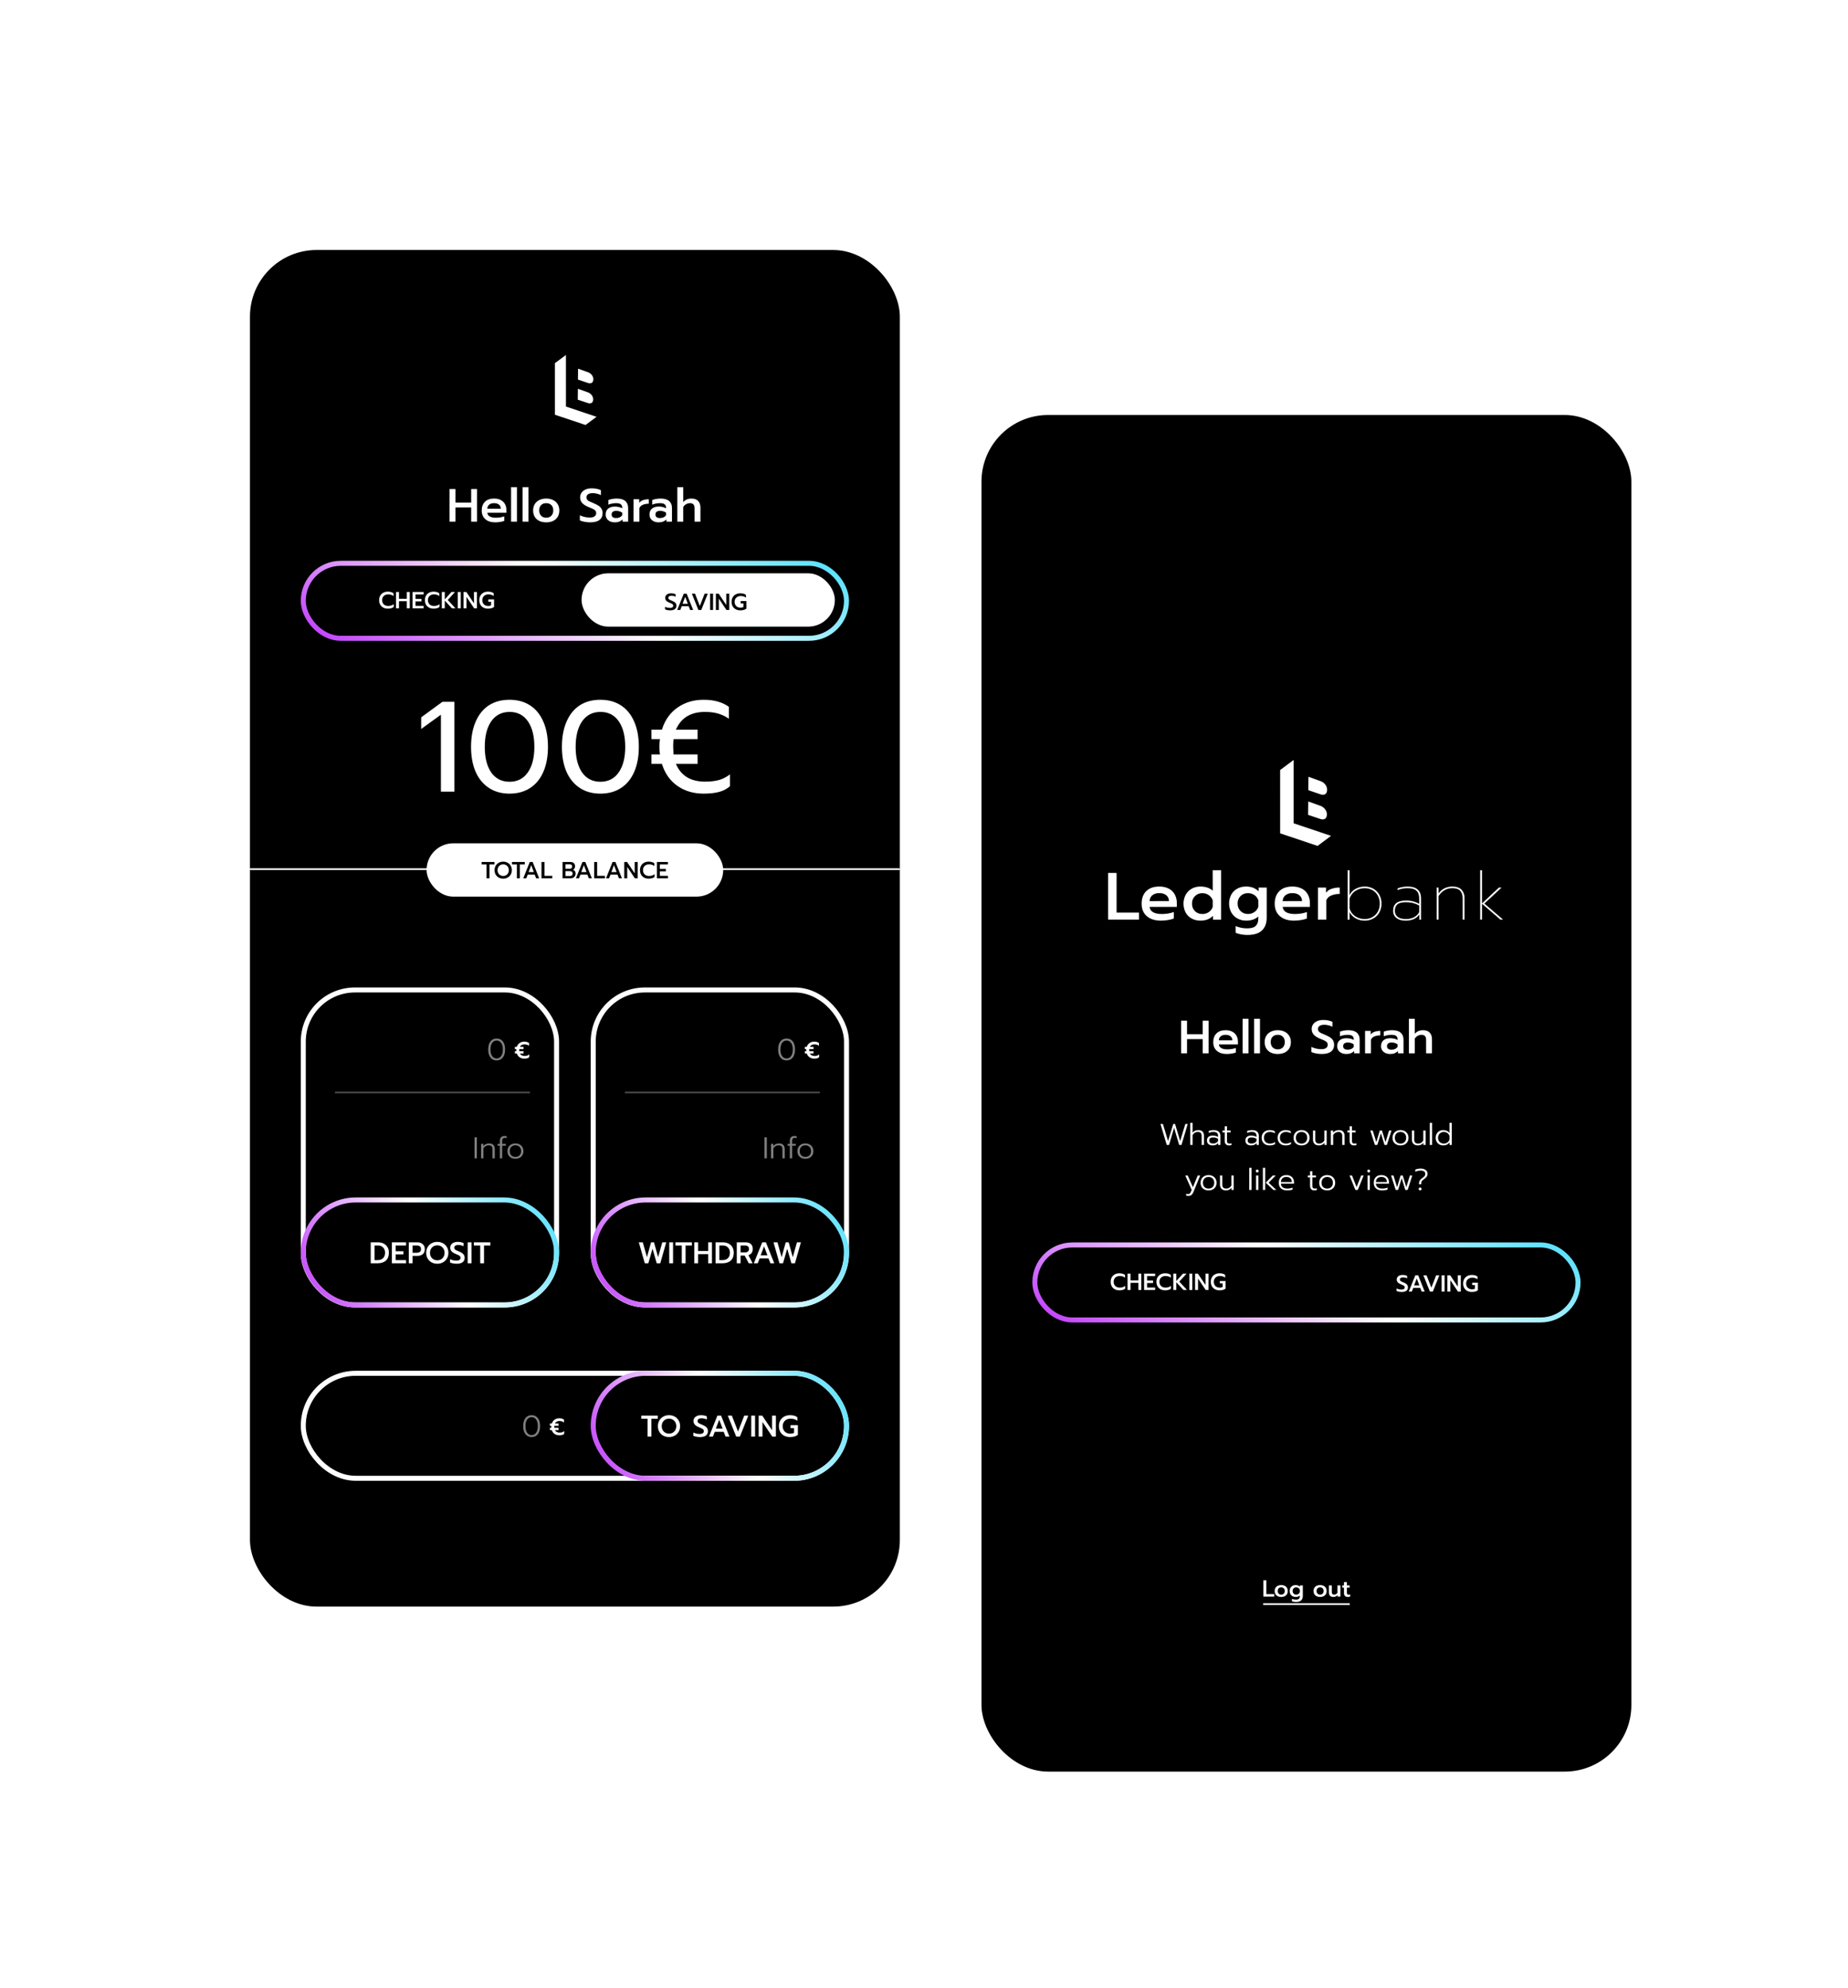 <svg width="1109" height="1193" viewBox="0 0 1109 1193" fill="none" xmlns="http://www.w3.org/2000/svg">
<g filter="url(#filter0_dd_221_126)">
<rect x="140" y="140" width="390" height="814" rx="40" fill="black"/>
<g clip-path="url(#clip0_221_126)">
<path d="M329.625 233.946L329.62 203L323 207.911L323.005 238.857L341.38 245L348 240.089L329.625 233.946Z" fill="white"/>
<path d="M345.777 230.796C346.46 228.872 345.396 226.705 343.39 225.662C343.239 225.587 343.084 225.523 342.925 225.469L336.795 223.278L336.716 229.811L342.618 231.79C342.618 231.79 345.049 232.789 345.777 230.796Z" fill="white"/>
<path d="M345.866 218.743C346.549 216.819 345.485 214.652 343.479 213.609C343.328 213.535 343.173 213.471 343.014 213.416L336.904 211.215L336.825 217.758L342.722 219.761C342.722 219.761 345.158 220.736 345.866 218.743Z" fill="white"/>
</g>
<path d="M259.789 283.428H263.345V291.548H272.753V283.428H276.281V303H272.753V294.488H263.345V303H259.789V283.428ZM287.201 303.42C284.7 303.42 282.721 302.795 281.265 301.544C279.809 300.293 279.081 298.548 279.081 296.308C279.081 294.105 279.725 292.36 281.013 291.072C282.301 289.784 284.14 289.14 286.529 289.14C288.097 289.14 289.432 289.439 290.533 290.036C291.653 290.633 292.493 291.455 293.053 292.5C293.613 293.527 293.893 294.703 293.893 296.028V297.652H282.441C282.684 299.649 284.42 300.648 287.649 300.648C288.508 300.648 289.385 300.573 290.281 300.424C291.177 300.275 291.961 300.069 292.633 299.808V302.524C291.998 302.785 291.177 303 290.169 303.168C289.18 303.336 288.19 303.42 287.201 303.42ZM290.561 295.244C290.524 294.18 290.141 293.359 289.413 292.78C288.704 292.201 287.724 291.912 286.473 291.912C285.241 291.912 284.27 292.211 283.561 292.808C282.852 293.405 282.478 294.217 282.441 295.244H290.561ZM296.703 282.308H300.231V303H296.703V282.308ZM303.594 282.308H307.122V303H303.594V282.308ZM317.793 303.42C316.225 303.42 314.843 303.14 313.649 302.58C312.473 302.001 311.558 301.18 310.905 300.116C310.251 299.033 309.925 297.755 309.925 296.28C309.925 294.843 310.242 293.592 310.877 292.528C311.53 291.445 312.454 290.615 313.649 290.036C314.843 289.439 316.225 289.14 317.793 289.14C319.361 289.14 320.733 289.439 321.909 290.036C323.103 290.615 324.027 291.445 324.681 292.528C325.334 293.592 325.661 294.843 325.661 296.28C325.661 297.755 325.334 299.033 324.681 300.116C324.027 301.18 323.103 302.001 321.909 302.58C320.733 303.14 319.361 303.42 317.793 303.42ZM317.793 300.648C319.081 300.648 320.107 300.247 320.873 299.444C321.638 298.623 322.021 297.568 322.021 296.28C322.021 294.917 321.638 293.853 320.873 293.088C320.126 292.304 319.099 291.912 317.793 291.912C316.486 291.912 315.45 292.304 314.685 293.088C313.938 293.853 313.565 294.917 313.565 296.28C313.565 297.568 313.947 298.623 314.713 299.444C315.478 300.247 316.505 300.648 317.793 300.648ZM344.195 303.42C343.038 303.42 341.89 303.308 340.751 303.084C339.631 302.879 338.707 302.599 337.979 302.244V299.192C338.913 299.64 339.893 299.976 340.919 300.2C341.946 300.424 342.954 300.536 343.943 300.536C345.194 300.536 346.146 300.303 346.799 299.836C347.453 299.369 347.779 298.725 347.779 297.904C347.779 297.325 347.63 296.849 347.331 296.476C347.033 296.084 346.594 295.748 346.015 295.468C345.437 295.169 344.55 294.787 343.355 294.32C341.526 293.573 340.201 292.743 339.379 291.828C338.558 290.913 338.147 289.775 338.147 288.412C338.147 287.348 338.437 286.405 339.015 285.584C339.594 284.763 340.406 284.128 341.451 283.68C342.497 283.232 343.701 283.008 345.063 283.008C346.183 283.008 347.173 283.101 348.031 283.288C348.909 283.456 349.767 283.727 350.607 284.1V287.068C348.983 286.284 347.341 285.892 345.679 285.892C344.485 285.892 343.561 286.116 342.907 286.564C342.254 286.993 341.927 287.609 341.927 288.412C341.927 288.991 342.077 289.467 342.375 289.84C342.674 290.195 343.066 290.503 343.551 290.764C344.055 291.007 344.951 291.399 346.239 291.94C347.546 292.481 348.573 293.013 349.319 293.536C350.085 294.059 350.654 294.675 351.027 295.384C351.419 296.075 351.615 296.924 351.615 297.932C351.615 299.668 350.99 301.021 349.739 301.992C348.489 302.944 346.641 303.42 344.195 303.42ZM358.944 303.42C357.339 303.42 356.023 303 354.996 302.16C353.969 301.301 353.456 300.153 353.456 298.716C353.456 297.223 353.941 296.056 354.912 295.216C355.883 294.376 357.245 293.956 359 293.956C360.699 293.956 362.164 294.301 363.396 294.992V294.628C363.396 293.676 363.097 292.985 362.5 292.556C361.921 292.127 360.979 291.912 359.672 291.912C358.851 291.912 358.039 291.996 357.236 292.164C356.433 292.313 355.724 292.528 355.108 292.808V290.036C355.668 289.775 356.415 289.56 357.348 289.392C358.3 289.224 359.215 289.14 360.092 289.14C362.425 289.14 364.152 289.644 365.272 290.652C366.392 291.641 366.952 293.023 366.952 294.796V303H363.62V301.684C363.041 302.244 362.379 302.673 361.632 302.972C360.904 303.271 360.008 303.42 358.944 303.42ZM359.812 300.844C360.596 300.844 361.305 300.695 361.94 300.396C362.575 300.079 363.06 299.649 363.396 299.108V297.624C362.369 296.896 361.193 296.532 359.868 296.532C357.983 296.532 357.04 297.26 357.04 298.716C357.04 299.425 357.273 299.957 357.74 300.312C358.225 300.667 358.916 300.844 359.812 300.844ZM370.176 289.56H373.592V291.716C374.133 290.988 374.899 290.447 375.888 290.092C376.896 289.737 378.044 289.56 379.332 289.56V292.248C377.969 292.248 376.784 292.463 375.776 292.892C374.787 293.303 374.096 293.956 373.704 294.852V303H370.176V289.56ZM385.249 303.42C383.643 303.42 382.327 303 381.301 302.16C380.274 301.301 379.761 300.153 379.761 298.716C379.761 297.223 380.246 296.056 381.217 295.216C382.187 294.376 383.55 293.956 385.305 293.956C387.003 293.956 388.469 294.301 389.701 294.992V294.628C389.701 293.676 389.402 292.985 388.805 292.556C388.226 292.127 387.283 291.912 385.977 291.912C385.155 291.912 384.343 291.996 383.541 292.164C382.738 292.313 382.029 292.528 381.413 292.808V290.036C381.973 289.775 382.719 289.56 383.653 289.392C384.605 289.224 385.519 289.14 386.397 289.14C388.73 289.14 390.457 289.644 391.577 290.652C392.697 291.641 393.257 293.023 393.257 294.796V303H389.925V301.684C389.346 302.244 388.683 302.673 387.937 302.972C387.209 303.271 386.313 303.42 385.249 303.42ZM386.117 300.844C386.901 300.844 387.61 300.695 388.245 300.396C388.879 300.079 389.365 299.649 389.701 299.108V297.624C388.674 296.896 387.498 296.532 386.173 296.532C384.287 296.532 383.345 297.26 383.345 298.716C383.345 299.425 383.578 299.957 384.045 300.312C384.53 300.667 385.221 300.844 386.117 300.844ZM396.481 282.308H400.009V291.268C401.278 289.849 402.921 289.14 404.937 289.14C406.747 289.14 408.101 289.635 408.997 290.624C409.893 291.595 410.341 292.892 410.341 294.516V303H406.813V294.852C406.813 292.892 405.898 291.912 404.069 291.912C403.266 291.912 402.51 292.108 401.801 292.5C401.091 292.873 400.494 293.443 400.009 294.208V303H396.481V282.308Z" fill="white"/>
<path d="M253.595 420.8L241.755 429.36V419.92L255.195 410.08H263.675V466H253.595V420.8ZM295.757 467.2C290.85 467.2 286.583 466.027 282.957 463.68C279.33 461.333 276.53 457.973 274.557 453.6C272.637 449.227 271.677 444.053 271.677 438.08C271.677 432.107 272.637 426.933 274.557 422.56C276.477 418.133 279.223 414.747 282.797 412.4C286.423 410.053 290.743 408.88 295.757 408.88C300.717 408.88 305.01 410.053 308.637 412.4C312.263 414.747 315.037 418.133 316.957 422.56C318.877 426.933 319.837 432.107 319.837 438.08C319.837 444.053 318.877 449.227 316.957 453.6C315.037 457.973 312.263 461.333 308.637 463.68C305.01 466.027 300.717 467.2 295.757 467.2ZM295.757 458.08C300.183 458.08 303.597 456.32 305.997 452.8C308.45 449.227 309.677 444.347 309.677 438.16C309.677 431.973 308.477 427.093 306.077 423.52C303.677 419.947 300.263 418.16 295.837 418.16C291.41 418.16 287.97 419.947 285.517 423.52C283.117 427.093 281.917 431.973 281.917 438.16C281.917 444.347 283.117 449.227 285.517 452.8C287.97 456.32 291.383 458.08 295.757 458.08ZM350.288 467.2C345.381 467.2 341.114 466.027 337.488 463.68C333.861 461.333 331.061 457.973 329.088 453.6C327.168 449.227 326.208 444.053 326.208 438.08C326.208 432.107 327.168 426.933 329.088 422.56C331.008 418.133 333.754 414.747 337.328 412.4C340.954 410.053 345.274 408.88 350.288 408.88C355.248 408.88 359.541 410.053 363.168 412.4C366.794 414.747 369.568 418.133 371.488 422.56C373.408 426.933 374.368 432.107 374.368 438.08C374.368 444.053 373.408 449.227 371.488 453.6C369.568 457.973 366.794 461.333 363.168 463.68C359.541 466.027 355.248 467.2 350.288 467.2ZM350.288 458.08C354.714 458.08 358.128 456.32 360.528 452.8C362.981 449.227 364.208 444.347 364.208 438.16C364.208 431.973 363.008 427.093 360.608 423.52C358.208 419.947 354.794 418.16 350.368 418.16C345.941 418.16 342.501 419.947 340.048 423.52C337.648 427.093 336.448 431.973 336.448 438.16C336.448 444.347 337.648 449.227 340.048 452.8C342.501 456.32 345.914 458.08 350.288 458.08ZM412.259 467.2C406.072 467.2 400.686 465.627 396.099 462.48C391.566 459.333 388.366 454.96 386.499 449.36H379.939V441.68H384.899C384.792 440.933 384.739 439.733 384.739 438.08C384.739 436.48 384.792 435.28 384.899 434.48H379.939V426.8H386.499C388.366 421.2 391.566 416.827 396.099 413.68C400.686 410.48 406.072 408.88 412.259 408.88C415.726 408.88 418.739 409.28 421.299 410.08C423.912 410.827 426.286 412 428.419 413.6V423.28C426.232 421.467 423.912 420.16 421.459 419.36C419.059 418.56 416.286 418.16 413.139 418.16C405.512 418.16 400.206 421.04 397.219 426.8H409.619V434.48H395.139C395.032 435.28 394.979 436.48 394.979 438.08C394.979 438.987 395.032 440.187 395.139 441.68H409.619V449.36H397.219C398.659 452.187 400.712 454.347 403.379 455.84C406.046 457.28 409.299 458 413.139 458C416.552 458 419.459 457.627 421.859 456.88C424.259 456.08 426.659 454.64 429.059 452.56V462.24C427.032 464.053 424.686 465.333 422.019 466.08C419.352 466.827 416.099 467.2 412.259 467.2Z" fill="white"/>
<path d="M253.595 420.8H254.595V418.843L253.009 419.99L253.595 420.8ZM241.755 429.36H240.755V431.317L242.341 430.17L241.755 429.36ZM241.755 419.92L241.164 419.113L240.755 419.413V419.92H241.755ZM255.195 410.08V409.08H254.868L254.604 409.273L255.195 410.08ZM263.675 410.08H264.675V409.08H263.675V410.08ZM263.675 466V467H264.675V466H263.675ZM253.595 466H252.595V467H253.595V466ZM253.009 419.99L241.169 428.55L242.341 430.17L254.181 421.61L253.009 419.99ZM242.755 429.36V419.92H240.755V429.36H242.755ZM242.345 420.727L255.785 410.887L254.604 409.273L241.164 419.113L242.345 420.727ZM255.195 411.08H263.675V409.08H255.195V411.08ZM262.675 410.08V466H264.675V410.08H262.675ZM263.675 465H253.595V467H263.675V465ZM254.595 466V420.8H252.595V466H254.595ZM282.957 463.68L282.413 464.52L282.413 464.52L282.957 463.68ZM274.557 453.6L273.641 454.002L273.645 454.011L274.557 453.6ZM274.557 422.56L275.472 422.962L275.474 422.958L274.557 422.56ZM282.797 412.4L282.253 411.56L282.248 411.564L282.797 412.4ZM308.637 412.4L308.093 413.24L308.093 413.24L308.637 412.4ZM316.957 422.56L316.039 422.958L316.041 422.962L316.957 422.56ZM316.957 453.6L316.041 453.198L316.041 453.198L316.957 453.6ZM308.637 463.68L309.18 464.52L309.18 464.52L308.637 463.68ZM305.997 452.8L305.172 452.234L305.17 452.237L305.997 452.8ZM306.077 423.52L305.246 424.078L305.246 424.078L306.077 423.52ZM285.517 423.52L284.692 422.954L284.686 422.962L285.517 423.52ZM285.517 452.8L284.686 453.358L284.691 453.365L284.696 453.372L285.517 452.8ZM295.757 466.2C291.016 466.2 286.943 465.069 283.5 462.84L282.413 464.52C286.223 466.985 290.684 468.2 295.757 468.2V466.2ZM283.5 462.84C280.052 460.61 277.371 457.407 275.468 453.189L273.645 454.011C275.688 458.54 278.608 462.057 282.413 464.52L283.5 462.84ZM275.472 453.198C273.62 448.979 272.677 443.949 272.677 438.08H270.677C270.677 444.158 271.653 449.474 273.641 454.002L275.472 453.198ZM272.677 438.08C272.677 432.211 273.62 427.181 275.472 422.962L273.641 422.158C271.653 426.686 270.677 432.002 270.677 438.08H272.677ZM275.474 422.958C277.327 418.686 279.955 415.462 283.345 413.236L282.248 411.564C278.491 414.031 275.626 417.58 273.639 422.162L275.474 422.958ZM283.34 413.24C286.78 411.014 290.904 409.88 295.757 409.88V407.88C290.582 407.88 286.066 409.093 282.253 411.56L283.34 413.24ZM295.757 409.88C300.553 409.88 304.651 411.012 308.093 413.24L309.18 411.56C305.368 409.094 300.88 407.88 295.757 407.88V409.88ZM308.093 413.24C311.535 415.467 314.188 418.69 316.039 422.958L317.874 422.162C315.885 417.576 312.991 414.026 309.18 411.56L308.093 413.24ZM316.041 422.962C317.893 427.181 318.837 432.211 318.837 438.08H320.837C320.837 432.002 319.86 426.686 317.872 422.158L316.041 422.962ZM318.837 438.08C318.837 443.949 317.893 448.979 316.041 453.198L317.872 454.002C319.86 449.474 320.837 444.158 320.837 438.08H318.837ZM316.041 453.198C314.191 457.412 311.539 460.611 308.093 462.84L309.18 464.52C312.988 462.056 315.882 458.535 317.872 454.002L316.041 453.198ZM308.093 462.84C304.651 465.068 300.553 466.2 295.757 466.2V468.2C300.88 468.2 305.368 466.986 309.18 464.52L308.093 462.84ZM295.757 459.08C300.498 459.08 304.228 457.169 306.823 453.363L305.17 452.237C302.965 455.471 299.868 457.08 295.757 457.08V459.08ZM306.821 453.366C309.428 449.569 310.677 444.466 310.677 438.16H308.677C308.677 444.227 307.472 448.884 305.172 452.234L306.821 453.366ZM310.677 438.16C310.677 431.858 309.456 426.758 306.907 422.962L305.246 424.078C307.497 427.429 308.677 432.089 308.677 438.16H310.677ZM306.907 422.962C304.315 419.103 300.585 417.16 295.837 417.16V419.16C299.941 419.16 303.038 420.79 305.246 424.078L306.907 422.962ZM295.837 417.16C291.089 417.16 287.337 419.102 284.692 422.954L286.341 424.086C288.603 420.791 291.731 419.16 295.837 419.16V417.16ZM284.686 422.962C282.137 426.758 280.917 431.858 280.917 438.16H282.917C282.917 432.089 284.096 427.429 286.347 424.078L284.686 422.962ZM280.917 438.16C280.917 444.462 282.137 449.562 284.686 453.358L286.347 452.242C284.096 448.891 282.917 444.231 282.917 438.16H280.917ZM284.696 453.372C287.341 457.166 291.064 459.08 295.757 459.08V457.08C291.703 457.08 288.599 455.474 286.337 452.228L284.696 453.372ZM337.488 463.68L336.945 464.52L336.945 464.52L337.488 463.68ZM329.088 453.6L328.172 454.002L328.176 454.011L329.088 453.6ZM329.088 422.56L330.003 422.962L330.005 422.958L329.088 422.56ZM337.328 412.4L336.785 411.56L336.779 411.564L337.328 412.4ZM363.168 412.4L362.625 413.24L362.625 413.24L363.168 412.4ZM371.488 422.56L370.57 422.958L370.572 422.962L371.488 422.56ZM371.488 453.6L370.572 453.198L370.572 453.198L371.488 453.6ZM363.168 463.68L363.711 464.52L363.711 464.52L363.168 463.68ZM360.528 452.8L359.703 452.234L359.702 452.237L360.528 452.8ZM360.608 423.52L359.778 424.078L359.778 424.078L360.608 423.52ZM340.048 423.52L339.223 422.954L339.218 422.962L340.048 423.52ZM340.048 452.8L339.218 453.358L339.222 453.365L339.227 453.372L340.048 452.8ZM350.288 466.2C345.547 466.2 341.475 465.069 338.031 462.84L336.945 464.52C340.754 466.985 345.215 468.2 350.288 468.2V466.2ZM338.031 462.84C334.583 460.61 331.903 457.407 329.999 453.189L328.176 454.011C330.22 458.54 333.139 462.057 336.945 464.52L338.031 462.84ZM330.003 453.198C328.151 448.979 327.208 443.949 327.208 438.08H325.208C325.208 444.158 326.184 449.474 328.172 454.002L330.003 453.198ZM327.208 438.08C327.208 432.211 328.151 427.181 330.003 422.962L328.172 422.158C326.184 426.686 325.208 432.002 325.208 438.08H327.208ZM330.005 422.958C331.858 418.686 334.487 415.462 337.877 413.236L336.779 411.564C333.022 414.031 330.158 417.58 328.17 422.162L330.005 422.958ZM337.871 413.24C341.311 411.014 345.436 409.88 350.288 409.88V407.88C345.113 407.88 340.598 409.093 336.785 411.56L337.871 413.24ZM350.288 409.88C355.084 409.88 359.183 411.012 362.625 413.24L363.711 411.56C359.9 409.094 355.411 407.88 350.288 407.88V409.88ZM362.625 413.24C366.067 415.467 368.719 418.69 370.57 422.958L372.405 422.162C370.416 417.576 367.522 414.026 363.711 411.56L362.625 413.24ZM370.572 422.962C372.424 427.181 373.368 432.211 373.368 438.08H375.368C375.368 432.002 374.391 426.686 372.403 422.158L370.572 422.962ZM373.368 438.08C373.368 443.949 372.424 448.979 370.572 453.198L372.403 454.002C374.391 449.474 375.368 444.158 375.368 438.08H373.368ZM370.572 453.198C368.722 457.412 366.07 460.611 362.625 462.84L363.711 464.52C367.519 462.056 370.413 458.535 372.403 454.002L370.572 453.198ZM362.625 462.84C359.183 465.068 355.084 466.2 350.288 466.2V468.2C355.411 468.2 359.9 466.986 363.711 464.52L362.625 462.84ZM350.288 459.08C355.03 459.08 358.759 457.169 361.354 453.363L359.702 452.237C357.496 455.471 354.399 457.08 350.288 457.08V459.08ZM361.352 453.366C363.959 449.569 365.208 444.466 365.208 438.16H363.208C363.208 444.227 362.003 448.884 359.703 452.234L361.352 453.366ZM365.208 438.16C365.208 431.858 363.987 426.758 361.438 422.962L359.778 424.078C362.028 427.429 363.208 432.089 363.208 438.16H365.208ZM361.438 422.962C358.846 419.103 355.116 417.16 350.368 417.16V419.16C354.473 419.16 357.57 420.79 359.778 424.078L361.438 422.962ZM350.368 417.16C345.62 417.16 341.868 419.102 339.223 422.954L340.872 424.086C343.134 420.791 346.262 419.16 350.368 419.16V417.16ZM339.218 422.962C336.668 426.758 335.448 431.858 335.448 438.16H337.448C337.448 432.089 338.627 427.429 340.878 424.078L339.218 422.962ZM335.448 438.16C335.448 444.462 336.668 449.562 339.218 453.358L340.878 452.242C338.627 448.891 337.448 444.231 337.448 438.16H335.448ZM339.227 453.372C341.872 457.166 345.595 459.08 350.288 459.08V457.08C346.234 457.08 343.13 455.474 340.868 452.228L339.227 453.372ZM396.099 462.48L395.529 463.302L395.533 463.305L396.099 462.48ZM386.499 449.36L387.448 449.044L387.22 448.36H386.499V449.36ZM379.939 449.36H378.939V450.36H379.939V449.36ZM379.939 441.68V440.68H378.939V441.68H379.939ZM384.899 441.68V442.68H386.052L385.889 441.539L384.899 441.68ZM384.899 434.48L385.89 434.612L386.041 433.48H384.899V434.48ZM379.939 434.48H378.939V435.48H379.939V434.48ZM379.939 426.8V425.8H378.939V426.8H379.939ZM386.499 426.8V427.8H387.22L387.448 427.116L386.499 426.8ZM396.099 413.68L396.669 414.501L396.671 414.5L396.099 413.68ZM421.299 410.08L421.001 411.034L421.013 411.038L421.024 411.042L421.299 410.08ZM428.419 413.6H429.419V413.1L429.019 412.8L428.419 413.6ZM428.419 423.28L427.781 424.05L429.419 425.408V423.28H428.419ZM421.459 419.36L421.143 420.309L421.149 420.311L421.459 419.36ZM397.219 426.8L396.331 426.34L395.574 427.8H397.219V426.8ZM409.619 426.8H410.619V425.8H409.619V426.8ZM409.619 434.48V435.48H410.619V434.48H409.619ZM395.139 434.48V433.48H394.264L394.148 434.348L395.139 434.48ZM395.139 441.68L394.142 441.751L394.208 442.68H395.139V441.68ZM409.619 441.68H410.619V440.68H409.619V441.68ZM409.619 449.36V450.36H410.619V449.36H409.619ZM397.219 449.36V448.36H395.587L396.328 449.814L397.219 449.36ZM403.379 455.84L402.89 456.713L402.897 456.716L402.904 456.72L403.379 455.84ZM421.859 456.88L422.156 457.835L422.166 457.832L422.175 457.829L421.859 456.88ZM429.059 452.56H430.059V450.37L428.404 451.804L429.059 452.56ZM429.059 462.24L429.726 462.985L430.059 462.687V462.24H429.059ZM422.019 466.08L422.289 467.043L422.289 467.043L422.019 466.08ZM412.259 466.2C406.251 466.2 401.066 464.675 396.665 461.655L395.533 463.305C400.305 466.578 405.894 468.2 412.259 468.2V466.2ZM396.669 461.659C392.326 458.644 389.251 454.454 387.448 449.044L385.55 449.676C387.48 455.466 390.805 460.023 395.529 463.301L396.669 461.659ZM386.499 448.36H379.939V450.36H386.499V448.36ZM380.939 449.36V441.68H378.939V449.36H380.939ZM379.939 442.68H384.899V440.68H379.939V442.68ZM385.889 441.539C385.793 440.867 385.739 439.728 385.739 438.08H383.739C383.739 439.739 383.792 440.999 383.909 441.821L385.889 441.539ZM385.739 438.08C385.739 436.49 385.793 435.344 385.89 434.612L383.908 434.348C383.792 435.216 383.739 436.47 383.739 438.08H385.739ZM384.899 433.48H379.939V435.48H384.899V433.48ZM380.939 434.48V426.8H378.939V434.48H380.939ZM379.939 427.8H386.499V425.8H379.939V427.8ZM387.448 427.116C389.251 421.706 392.326 417.516 396.669 414.501L395.529 412.859C390.805 416.137 387.48 420.694 385.55 426.484L387.448 427.116ZM396.671 414.5C401.072 411.43 406.254 409.88 412.259 409.88V407.88C405.89 407.88 400.299 409.53 395.527 412.86L396.671 414.5ZM412.259 409.88C415.653 409.88 418.561 410.272 421.001 411.034L421.597 409.126C418.917 408.288 415.799 407.88 412.259 407.88V409.88ZM421.024 411.042C423.523 411.755 425.785 412.875 427.819 414.4L429.019 412.8C426.786 411.125 424.302 409.898 421.574 409.118L421.024 411.042ZM427.419 413.6V423.28H429.419V413.6H427.419ZM429.057 422.51C426.783 420.625 424.354 419.252 421.769 418.409L421.149 420.311C423.471 421.068 425.681 422.309 427.781 424.05L429.057 422.51ZM421.775 418.411C419.252 417.57 416.368 417.16 413.139 417.16V419.16C416.203 419.16 418.866 419.55 421.143 420.309L421.775 418.411ZM413.139 417.16C409.202 417.16 405.795 417.903 402.962 419.441C400.12 420.984 397.909 423.296 396.331 426.34L398.107 427.26C399.515 424.544 401.452 422.536 403.916 421.199C406.389 419.857 409.449 419.16 413.139 419.16V417.16ZM397.219 427.8H409.619V425.8H397.219V427.8ZM408.619 426.8V434.48H410.619V426.8H408.619ZM409.619 433.48H395.139V435.48H409.619V433.48ZM394.148 434.348C394.032 435.216 393.979 436.47 393.979 438.08H395.979C395.979 436.49 396.033 435.344 396.13 434.612L394.148 434.348ZM393.979 438.08C393.979 439.021 394.034 440.247 394.142 441.751L396.137 441.609C396.031 440.126 395.979 438.953 395.979 438.08H393.979ZM395.139 442.68H409.619V440.68H395.139V442.68ZM408.619 441.68V449.36H410.619V441.68H408.619ZM409.619 448.36H397.219V450.36H409.619V448.36ZM396.328 449.814C397.854 452.81 400.044 455.119 402.89 456.713L403.868 454.967C401.38 453.575 399.464 451.564 398.11 448.906L396.328 449.814ZM402.904 456.72C405.75 458.257 409.177 459 413.139 459V457C409.422 457 406.341 456.303 403.854 454.96L402.904 456.72ZM413.139 459C416.62 459 419.632 458.62 422.156 457.835L421.562 455.925C419.286 456.633 416.485 457 413.139 457V459ZM422.175 457.829C424.727 456.978 427.239 455.46 429.714 453.316L428.404 451.804C426.079 453.82 423.791 455.182 421.543 455.931L422.175 457.829ZM428.059 452.56V462.24H430.059V452.56H428.059ZM428.392 461.495C426.482 463.204 424.272 464.411 421.749 465.117L422.289 467.043C425.1 466.256 427.583 464.902 429.726 462.985L428.392 461.495ZM421.749 465.117C419.197 465.832 416.04 466.2 412.259 466.2V468.2C416.158 468.2 419.508 467.822 422.289 467.043L421.749 465.117Z" fill="black"/>
<line x1="140" y1="511.5" x2="530" y2="511.5" stroke="white"/>
<rect x="246" y="496" width="178" height="32" rx="16" fill="white"/>
<path d="M281.981 508.684H279.027V507.214H286.713V508.684H283.759V517H281.981V508.684ZM291.98 517.21C291 517.21 290.113 517 289.32 516.58C288.536 516.151 287.915 515.549 287.458 514.774C287.01 513.999 286.786 513.113 286.786 512.114C286.786 511.115 287.01 510.229 287.458 509.454C287.915 508.679 288.536 508.077 289.32 507.648C290.113 507.219 291 507.004 291.98 507.004C292.95 507.004 293.828 507.219 294.612 507.648C295.405 508.077 296.026 508.679 296.474 509.454C296.931 510.229 297.16 511.115 297.16 512.114C297.16 513.113 296.931 513.999 296.474 514.774C296.026 515.539 295.405 516.137 294.612 516.566C293.828 516.995 292.95 517.21 291.98 517.21ZM291.98 515.6C292.605 515.6 293.174 515.46 293.688 515.18C294.201 514.891 294.607 514.485 294.906 513.962C295.214 513.43 295.368 512.814 295.368 512.114C295.368 511.423 295.218 510.817 294.92 510.294C294.621 509.762 294.215 509.351 293.702 509.062C293.188 508.773 292.614 508.628 291.98 508.628C291.345 508.628 290.766 508.773 290.244 509.062C289.73 509.351 289.324 509.762 289.026 510.294C288.727 510.817 288.578 511.423 288.578 512.114C288.578 512.814 288.727 513.43 289.026 513.962C289.334 514.485 289.744 514.891 290.258 515.18C290.78 515.46 291.354 515.6 291.98 515.6ZM300.192 508.684H297.238V507.214H304.924V508.684H301.97V517H300.192V508.684ZM307.932 507.214H309.654L313.56 517H311.754L310.858 514.746H306.714L305.832 517H304.012L307.932 507.214ZM310.368 513.276L308.786 509.118L307.204 513.276H310.368ZM314.956 507.214H316.734V515.53H321.438V517H314.956V507.214ZM327.603 507.214H332.251C333.147 507.214 333.842 507.438 334.337 507.886C334.841 508.334 335.093 508.987 335.093 509.846C335.093 510.303 334.981 510.719 334.757 511.092C334.542 511.456 334.253 511.736 333.889 511.932C334.906 512.268 335.415 513.019 335.415 514.186C335.415 514.765 335.284 515.269 335.023 515.698C334.761 516.118 334.407 516.44 333.959 516.664C333.52 516.888 333.03 517 332.489 517H327.603V507.214ZM331.971 511.288C332.372 511.288 332.694 511.181 332.937 510.966C333.179 510.742 333.301 510.406 333.301 509.958C333.301 509.445 333.179 509.095 332.937 508.908C332.703 508.712 332.353 508.614 331.887 508.614H329.367V511.288H331.971ZM332.083 515.6C332.577 515.6 332.955 515.497 333.217 515.292C333.487 515.087 333.623 514.723 333.623 514.2C333.623 513.677 333.483 513.299 333.203 513.066C332.923 512.833 332.517 512.716 331.985 512.716H329.367V515.6H332.083ZM339.542 507.214H341.264L345.17 517H343.364L342.468 514.746H338.324L337.442 517H335.622L339.542 507.214ZM341.978 513.276L340.396 509.118L338.814 513.276H341.978ZM346.566 507.214H348.344V515.53H353.048V517H346.566V507.214ZM357.602 507.214H359.324L363.23 517H361.424L360.528 514.746H356.384L355.502 517H353.682L357.602 507.214ZM360.038 513.276L358.456 509.118L356.874 513.276H360.038ZM364.626 507.214H366.306L370.884 514.032V507.214H372.662V517H370.982L366.404 510.168V517H364.626V507.214ZM379.303 517.21C378.276 517.21 377.366 517.005 376.573 516.594C375.78 516.174 375.164 515.581 374.725 514.816C374.286 514.041 374.067 513.141 374.067 512.114C374.067 511.087 374.286 510.191 374.725 509.426C375.164 508.651 375.78 508.054 376.573 507.634C377.366 507.214 378.276 507.004 379.303 507.004C380.656 507.004 381.786 507.326 382.691 507.97V509.664C381.879 508.973 380.801 508.628 379.457 508.628C378.738 508.628 378.108 508.773 377.567 509.062C377.026 509.342 376.606 509.743 376.307 510.266C376.008 510.789 375.859 511.405 375.859 512.114C375.859 512.823 376.008 513.439 376.307 513.962C376.615 514.485 377.04 514.891 377.581 515.18C378.122 515.46 378.748 515.6 379.457 515.6C380.148 515.6 380.764 515.516 381.305 515.348C381.846 515.171 382.346 514.891 382.803 514.508V516.202C381.944 516.874 380.778 517.21 379.303 517.21ZM384.204 507.214H390.826V508.684H385.982V511.372H389.58V512.842H385.982V515.53H390.826V517H384.204V507.214Z" fill="black"/>
<rect x="339" y="334" width="152" height="32" rx="16" fill="white"/>
<rect x="172" y="328" width="326" height="45" rx="22.5" stroke="url(#paint0_linear_221_126)" stroke-width="3"/>
<path d="M392.21 356.21C391.631 356.21 391.057 356.154 390.488 356.042C389.928 355.939 389.466 355.799 389.102 355.622V354.096C389.569 354.32 390.059 354.488 390.572 354.6C391.085 354.712 391.589 354.768 392.084 354.768C392.709 354.768 393.185 354.651 393.512 354.418C393.839 354.185 394.002 353.863 394.002 353.452C394.002 353.163 393.927 352.925 393.778 352.738C393.629 352.542 393.409 352.374 393.12 352.234C392.831 352.085 392.387 351.893 391.79 351.66C390.875 351.287 390.213 350.871 389.802 350.414C389.391 349.957 389.186 349.387 389.186 348.706C389.186 348.174 389.331 347.703 389.62 347.292C389.909 346.881 390.315 346.564 390.838 346.34C391.361 346.116 391.963 346.004 392.644 346.004C393.204 346.004 393.699 346.051 394.128 346.144C394.567 346.228 394.996 346.363 395.416 346.55V348.034C394.604 347.642 393.783 347.446 392.952 347.446C392.355 347.446 391.893 347.558 391.566 347.782C391.239 347.997 391.076 348.305 391.076 348.706C391.076 348.995 391.151 349.233 391.3 349.42C391.449 349.597 391.645 349.751 391.888 349.882C392.14 350.003 392.588 350.199 393.232 350.47C393.885 350.741 394.399 351.007 394.772 351.268C395.155 351.529 395.439 351.837 395.626 352.192C395.822 352.537 395.92 352.962 395.92 353.466C395.92 354.334 395.607 355.011 394.982 355.496C394.357 355.972 393.433 356.21 392.21 356.21ZM400.336 346.214H402.058L405.964 356H404.158L403.262 353.746H399.118L398.236 356H396.416L400.336 346.214ZM402.772 352.276L401.19 348.118L399.608 352.276H402.772ZM405.194 346.214H407.084L409.968 353.62L412.866 346.214H414.742L410.836 356H409.114L405.194 346.214ZM416.138 346.214H417.916V356H416.138V346.214ZM419.597 346.214H421.277L425.855 353.032V346.214H427.633V356H425.953L421.375 349.168V356H419.597V346.214ZM434.274 356.21C433.247 356.21 432.337 356.005 431.544 355.594C430.75 355.174 430.134 354.581 429.696 353.816C429.257 353.041 429.038 352.141 429.038 351.114C429.038 350.087 429.257 349.191 429.696 348.426C430.134 347.651 430.75 347.054 431.544 346.634C432.337 346.214 433.247 346.004 434.274 346.004C434.974 346.004 435.599 346.079 436.15 346.228C436.7 346.377 437.2 346.615 437.648 346.942V348.636C437.237 348.281 436.766 348.025 436.234 347.866C435.702 347.707 435.1 347.628 434.428 347.628C433.756 347.628 433.144 347.773 432.594 348.062C432.052 348.342 431.623 348.748 431.306 349.28C430.988 349.803 430.83 350.414 430.83 351.114C430.83 351.823 430.979 352.444 431.278 352.976C431.576 353.499 431.992 353.905 432.524 354.194C433.056 354.474 433.662 354.614 434.344 354.614C435.062 354.614 435.655 354.493 436.122 354.25V352.052H434.47V350.638H437.9V355.202C437.032 355.874 435.823 356.21 434.274 356.21Z" fill="black"/>
<path d="M222.755 355.21C221.728 355.21 220.818 355.005 220.025 354.594C219.232 354.174 218.616 353.581 218.177 352.816C217.738 352.041 217.519 351.141 217.519 350.114C217.519 349.087 217.738 348.191 218.177 347.426C218.616 346.651 219.232 346.054 220.025 345.634C220.818 345.214 221.728 345.004 222.755 345.004C224.108 345.004 225.238 345.326 226.143 345.97V347.664C225.331 346.973 224.253 346.628 222.909 346.628C222.19 346.628 221.56 346.773 221.019 347.062C220.478 347.342 220.058 347.743 219.759 348.266C219.46 348.789 219.311 349.405 219.311 350.114C219.311 350.823 219.46 351.439 219.759 351.962C220.067 352.485 220.492 352.891 221.033 353.18C221.574 353.46 222.2 353.6 222.909 353.6C223.6 353.6 224.216 353.516 224.757 353.348C225.298 353.171 225.798 352.891 226.255 352.508V354.202C225.396 354.874 224.23 355.21 222.755 355.21ZM227.656 345.214H229.434V349.274H234.138V345.214H235.902V355H234.138V350.744H229.434V355H227.656V345.214ZM237.582 345.214H244.204V346.684H239.36V349.372H242.958V350.842H239.36V353.53H244.204V355H237.582V345.214ZM250.222 355.21C249.195 355.21 248.285 355.005 247.492 354.594C246.698 354.174 246.082 353.581 245.644 352.816C245.205 352.041 244.986 351.141 244.986 350.114C244.986 349.087 245.205 348.191 245.644 347.426C246.082 346.651 246.698 346.054 247.492 345.634C248.285 345.214 249.195 345.004 250.222 345.004C251.575 345.004 252.704 345.326 253.61 345.97V347.664C252.798 346.973 251.72 346.628 250.376 346.628C249.657 346.628 249.027 346.773 248.486 347.062C247.944 347.342 247.524 347.743 247.226 348.266C246.927 348.789 246.778 349.405 246.778 350.114C246.778 350.823 246.927 351.439 247.226 351.962C247.534 352.485 247.958 352.891 248.5 353.18C249.041 353.46 249.666 353.6 250.376 353.6C251.066 353.6 251.682 353.516 252.224 353.348C252.765 353.171 253.264 352.891 253.722 352.508V354.202C252.863 354.874 251.696 355.21 250.222 355.21ZM255.123 345.214H256.901V349.652L260.919 345.214H263.047L258.707 350.002L263.327 355H261.199L256.901 350.352V355H255.123V345.214ZM264.721 345.214H266.499V355H264.721V345.214ZM268.18 345.214H269.86L274.438 352.032V345.214H276.216V355H274.536L269.958 348.168V355H268.18V345.214ZM282.857 355.21C281.83 355.21 280.92 355.005 280.127 354.594C279.333 354.174 278.717 353.581 278.279 352.816C277.84 352.041 277.621 351.141 277.621 350.114C277.621 349.087 277.84 348.191 278.279 347.426C278.717 346.651 279.333 346.054 280.127 345.634C280.92 345.214 281.83 345.004 282.857 345.004C283.557 345.004 284.182 345.079 284.733 345.228C285.283 345.377 285.783 345.615 286.231 345.942V347.636C285.82 347.281 285.349 347.025 284.817 346.866C284.285 346.707 283.683 346.628 283.011 346.628C282.339 346.628 281.727 346.773 281.177 347.062C280.635 347.342 280.206 347.748 279.889 348.28C279.571 348.803 279.413 349.414 279.413 350.114C279.413 350.823 279.562 351.444 279.861 351.976C280.159 352.499 280.575 352.905 281.107 353.194C281.639 353.474 282.245 353.614 282.927 353.614C283.645 353.614 284.238 353.493 284.705 353.25V351.052H283.053V349.638H286.483V354.202C285.615 354.874 284.406 355.21 282.857 355.21Z" fill="white"/>
<rect x="172" y="814" width="326" height="63" rx="31.5" stroke="white" stroke-width="3"/>
<path d="M309.04 852.27C307.984 852.27 307.078 852.006 306.322 851.478C305.566 850.95 304.984 850.194 304.576 849.21C304.18 848.226 303.982 847.062 303.982 845.718C303.982 844.374 304.18 843.21 304.576 842.226C304.972 841.242 305.548 840.486 306.304 839.958C307.06 839.418 307.972 839.148 309.04 839.148C310.108 839.148 311.02 839.418 311.776 839.958C312.532 840.486 313.108 841.242 313.504 842.226C313.9 843.21 314.098 844.374 314.098 845.718C314.098 847.062 313.894 848.226 313.486 849.21C313.09 850.194 312.514 850.95 311.758 851.478C311.002 852.006 310.096 852.27 309.04 852.27ZM309.04 851.082C309.796 851.082 310.45 850.866 311.002 850.434C311.566 849.99 311.998 849.366 312.298 848.562C312.61 847.746 312.766 846.798 312.766 845.718C312.766 844.638 312.616 843.696 312.316 842.892C312.028 842.088 311.602 841.464 311.038 841.02C310.474 840.576 309.808 840.354 309.04 840.354C308.272 840.354 307.606 840.576 307.042 841.02C306.478 841.464 306.046 842.088 305.746 842.892C305.458 843.696 305.314 844.638 305.314 845.718C305.314 846.798 305.464 847.746 305.764 848.562C306.076 849.366 306.508 849.99 307.06 850.434C307.624 850.866 308.284 851.082 309.04 851.082Z" fill="white" fill-opacity="0.5"/>
<path d="M325.642 851.21C324.56 851.21 323.617 850.935 322.814 850.384C322.021 849.833 321.461 849.068 321.134 848.088H319.986V846.744H320.854C320.836 846.613 320.826 846.403 320.826 846.114C320.826 845.834 320.836 845.624 320.854 845.484H319.986V844.14H321.134C321.461 843.16 322.021 842.395 322.814 841.844C323.617 841.284 324.56 841.004 325.642 841.004C326.249 841.004 326.776 841.074 327.224 841.214C327.682 841.345 328.097 841.55 328.47 841.83V843.524C328.088 843.207 327.682 842.978 327.252 842.838C326.832 842.698 326.347 842.628 325.796 842.628C324.462 842.628 323.533 843.132 323.01 844.14H325.18V845.484H322.646C322.628 845.624 322.618 845.834 322.618 846.114C322.618 846.273 322.628 846.483 322.646 846.744H325.18V848.088H323.01C323.262 848.583 323.622 848.961 324.088 849.222C324.555 849.474 325.124 849.6 325.796 849.6C326.394 849.6 326.902 849.535 327.322 849.404C327.742 849.264 328.162 849.012 328.582 848.648V850.342C328.228 850.659 327.817 850.883 327.35 851.014C326.884 851.145 326.314 851.21 325.642 851.21Z" fill="white"/>
<rect x="346" y="814" width="152" height="63" rx="31.5" stroke="url(#paint1_linear_221_126)" stroke-width="3"/>
<path d="M378.627 841.308H374.829V839.418H384.711V841.308H380.913V852H378.627V841.308ZM391.482 852.27C390.222 852.27 389.082 852 388.062 851.46C387.054 850.908 386.256 850.134 385.668 849.138C385.092 848.142 384.804 847.002 384.804 845.718C384.804 844.434 385.092 843.294 385.668 842.298C386.256 841.302 387.054 840.528 388.062 839.976C389.082 839.424 390.222 839.148 391.482 839.148C392.73 839.148 393.858 839.424 394.866 839.976C395.886 840.528 396.684 841.302 397.26 842.298C397.848 843.294 398.142 844.434 398.142 845.718C398.142 847.002 397.848 848.142 397.26 849.138C396.684 850.122 395.886 850.89 394.866 851.442C393.858 851.994 392.73 852.27 391.482 852.27ZM391.482 850.2C392.286 850.2 393.018 850.02 393.678 849.66C394.338 849.288 394.86 848.766 395.244 848.094C395.64 847.41 395.838 846.618 395.838 845.718C395.838 844.83 395.646 844.05 395.262 843.378C394.878 842.694 394.356 842.166 393.696 841.794C393.036 841.422 392.298 841.236 391.482 841.236C390.666 841.236 389.922 841.422 389.25 841.794C388.59 842.166 388.068 842.694 387.684 843.378C387.3 844.05 387.108 844.83 387.108 845.718C387.108 846.618 387.3 847.41 387.684 848.094C388.08 848.766 388.608 849.288 389.268 849.66C389.94 850.02 390.678 850.2 391.482 850.2ZM410.069 852.27C409.325 852.27 408.587 852.198 407.855 852.054C407.135 851.922 406.541 851.742 406.073 851.514V849.552C406.673 849.84 407.303 850.056 407.963 850.2C408.623 850.344 409.271 850.416 409.907 850.416C410.711 850.416 411.323 850.266 411.743 849.966C412.163 849.666 412.373 849.252 412.373 848.724C412.373 848.352 412.277 848.046 412.085 847.806C411.893 847.554 411.611 847.338 411.239 847.158C410.867 846.966 410.297 846.72 409.529 846.42C408.353 845.94 407.501 845.406 406.973 844.818C406.445 844.23 406.181 843.498 406.181 842.622C406.181 841.938 406.367 841.332 406.739 840.804C407.111 840.276 407.633 839.868 408.305 839.58C408.977 839.292 409.751 839.148 410.627 839.148C411.347 839.148 411.983 839.208 412.535 839.328C413.099 839.436 413.651 839.61 414.191 839.85V841.758C413.147 841.254 412.091 841.002 411.023 841.002C410.255 841.002 409.661 841.146 409.241 841.434C408.821 841.71 408.611 842.106 408.611 842.622C408.611 842.994 408.707 843.3 408.899 843.54C409.091 843.768 409.343 843.966 409.655 844.134C409.979 844.29 410.555 844.542 411.383 844.89C412.223 845.238 412.883 845.58 413.363 845.916C413.855 846.252 414.221 846.648 414.461 847.104C414.713 847.548 414.839 848.094 414.839 848.742C414.839 849.858 414.437 850.728 413.633 851.352C412.829 851.964 411.641 852.27 410.069 852.27ZM420.518 839.418H422.732L427.754 852H425.432L424.28 849.102H418.952L417.818 852H415.478L420.518 839.418ZM423.65 847.212L421.616 841.866L419.582 847.212H423.65ZM426.763 839.418H429.193L432.901 848.94L436.627 839.418H439.039L434.017 852H431.803L426.763 839.418ZM440.834 839.418H443.12V852H440.834V839.418ZM445.281 839.418H447.441L453.327 848.184V839.418H455.613V852H453.453L447.567 843.216V852H445.281V839.418ZM464.151 852.27C462.831 852.27 461.661 852.006 460.641 851.478C459.621 850.938 458.829 850.176 458.265 849.192C457.701 848.196 457.419 847.038 457.419 845.718C457.419 844.398 457.701 843.246 458.265 842.262C458.829 841.266 459.621 840.498 460.641 839.958C461.661 839.418 462.831 839.148 464.151 839.148C465.051 839.148 465.855 839.244 466.563 839.436C467.271 839.628 467.913 839.934 468.489 840.354V842.532C467.961 842.076 467.355 841.746 466.671 841.542C465.987 841.338 465.213 841.236 464.349 841.236C463.485 841.236 462.699 841.422 461.991 841.794C461.295 842.154 460.743 842.676 460.335 843.36C459.927 844.032 459.723 844.818 459.723 845.718C459.723 846.63 459.915 847.428 460.299 848.112C460.683 848.784 461.217 849.306 461.901 849.678C462.585 850.038 463.365 850.218 464.241 850.218C465.165 850.218 465.927 850.062 466.527 849.75V846.924H464.403V845.106H468.813V850.974C467.697 851.838 466.143 852.27 464.151 852.27Z" fill="white"/>
<rect x="346" y="584" width="152" height="189" rx="31" stroke="white" stroke-width="3"/>
<path d="M462.04 626.27C460.984 626.27 460.078 626.006 459.322 625.478C458.566 624.95 457.984 624.194 457.576 623.21C457.18 622.226 456.982 621.062 456.982 619.718C456.982 618.374 457.18 617.21 457.576 616.226C457.972 615.242 458.548 614.486 459.304 613.958C460.06 613.418 460.972 613.148 462.04 613.148C463.108 613.148 464.02 613.418 464.776 613.958C465.532 614.486 466.108 615.242 466.504 616.226C466.9 617.21 467.098 618.374 467.098 619.718C467.098 621.062 466.894 622.226 466.486 623.21C466.09 624.194 465.514 624.95 464.758 625.478C464.002 626.006 463.096 626.27 462.04 626.27ZM462.04 625.082C462.796 625.082 463.45 624.866 464.002 624.434C464.566 623.99 464.998 623.366 465.298 622.562C465.61 621.746 465.766 620.798 465.766 619.718C465.766 618.638 465.616 617.696 465.316 616.892C465.028 616.088 464.602 615.464 464.038 615.02C463.474 614.576 462.808 614.354 462.04 614.354C461.272 614.354 460.606 614.576 460.042 615.02C459.478 615.464 459.046 616.088 458.746 616.892C458.458 617.696 458.314 618.638 458.314 619.718C458.314 620.798 458.464 621.746 458.764 622.562C459.076 623.366 459.508 623.99 460.06 624.434C460.624 624.866 461.284 625.082 462.04 625.082Z" fill="white" fill-opacity="0.5"/>
<path d="M478.642 625.21C477.56 625.21 476.617 624.935 475.814 624.384C475.021 623.833 474.461 623.068 474.134 622.088H472.986V620.744H473.854C473.836 620.613 473.826 620.403 473.826 620.114C473.826 619.834 473.836 619.624 473.854 619.484H472.986V618.14H474.134C474.461 617.16 475.021 616.395 475.814 615.844C476.617 615.284 477.56 615.004 478.642 615.004C479.249 615.004 479.776 615.074 480.224 615.214C480.682 615.345 481.097 615.55 481.47 615.83V617.524C481.088 617.207 480.682 616.978 480.252 616.838C479.832 616.698 479.347 616.628 478.796 616.628C477.462 616.628 476.533 617.132 476.01 618.14H478.18V619.484H475.646C475.628 619.624 475.618 619.834 475.618 620.114C475.618 620.273 475.628 620.483 475.646 620.744H478.18V622.088H476.01C476.262 622.583 476.622 622.961 477.088 623.222C477.555 623.474 478.124 623.6 478.796 623.6C479.394 623.6 479.902 623.535 480.322 623.404C480.742 623.264 481.162 623.012 481.582 622.648V624.342C481.228 624.659 480.817 624.883 480.35 625.014C479.884 625.145 479.314 625.21 478.642 625.21Z" fill="white"/>
<path d="M365 645.5H482" stroke="white" stroke-opacity="0.3"/>
<path d="M448.778 672.418H450.182V685H448.778V672.418ZM452.715 676.36H454.065V677.656C454.485 677.116 454.995 676.72 455.595 676.468C456.207 676.216 456.855 676.09 457.539 676.09C458.679 676.09 459.525 676.39 460.077 676.99C460.641 677.59 460.923 678.394 460.923 679.402V685H459.537V679.528C459.537 678.784 459.357 678.214 458.997 677.818C458.637 677.41 458.061 677.206 457.269 677.206C455.937 677.206 454.881 677.806 454.101 679.006V685H452.715V676.36ZM463.98 677.44H462.63V676.36H463.98V674.452C463.98 673.516 464.232 672.808 464.736 672.328C465.252 671.848 465.942 671.608 466.806 671.608C467.262 671.608 467.688 671.668 468.084 671.788V672.958C467.748 672.802 467.4 672.724 467.04 672.724C466.464 672.724 466.038 672.874 465.762 673.174C465.498 673.462 465.366 673.912 465.366 674.524V676.36H467.562V677.44H465.366V685H463.98V677.44ZM473.315 685.27C472.379 685.27 471.545 685.084 470.813 684.712C470.093 684.34 469.529 683.812 469.121 683.128C468.725 682.432 468.527 681.622 468.527 680.698C468.527 679.786 468.731 678.982 469.139 678.286C469.547 677.59 470.111 677.05 470.831 676.666C471.563 676.282 472.391 676.09 473.315 676.09C474.239 676.09 475.061 676.282 475.781 676.666C476.513 677.05 477.083 677.59 477.491 678.286C477.899 678.982 478.103 679.786 478.103 680.698C478.103 681.622 477.899 682.432 477.491 683.128C477.095 683.812 476.531 684.34 475.799 684.712C475.079 685.084 474.251 685.27 473.315 685.27ZM473.315 684.172C474.347 684.172 475.169 683.86 475.781 683.236C476.405 682.6 476.717 681.754 476.717 680.698C476.717 679.63 476.405 678.784 475.781 678.16C475.169 677.524 474.347 677.206 473.315 677.206C472.283 677.206 471.455 677.524 470.831 678.16C470.219 678.784 469.913 679.63 469.913 680.698C469.913 681.754 470.219 682.6 470.831 683.236C471.455 683.86 472.283 684.172 473.315 684.172Z" fill="white" fill-opacity="0.5"/>
<rect x="172" y="584" width="152" height="189" rx="31" stroke="white" stroke-width="3"/>
<path d="M288.04 626.27C286.984 626.27 286.078 626.006 285.322 625.478C284.566 624.95 283.984 624.194 283.576 623.21C283.18 622.226 282.982 621.062 282.982 619.718C282.982 618.374 283.18 617.21 283.576 616.226C283.972 615.242 284.548 614.486 285.304 613.958C286.06 613.418 286.972 613.148 288.04 613.148C289.108 613.148 290.02 613.418 290.776 613.958C291.532 614.486 292.108 615.242 292.504 616.226C292.9 617.21 293.098 618.374 293.098 619.718C293.098 621.062 292.894 622.226 292.486 623.21C292.09 624.194 291.514 624.95 290.758 625.478C290.002 626.006 289.096 626.27 288.04 626.27ZM288.04 625.082C288.796 625.082 289.45 624.866 290.002 624.434C290.566 623.99 290.998 623.366 291.298 622.562C291.61 621.746 291.766 620.798 291.766 619.718C291.766 618.638 291.616 617.696 291.316 616.892C291.028 616.088 290.602 615.464 290.038 615.02C289.474 614.576 288.808 614.354 288.04 614.354C287.272 614.354 286.606 614.576 286.042 615.02C285.478 615.464 285.046 616.088 284.746 616.892C284.458 617.696 284.314 618.638 284.314 619.718C284.314 620.798 284.464 621.746 284.764 622.562C285.076 623.366 285.508 623.99 286.06 624.434C286.624 624.866 287.284 625.082 288.04 625.082Z" fill="white" fill-opacity="0.5"/>
<path d="M304.642 625.21C303.56 625.21 302.617 624.935 301.814 624.384C301.021 623.833 300.461 623.068 300.134 622.088H298.986V620.744H299.854C299.836 620.613 299.826 620.403 299.826 620.114C299.826 619.834 299.836 619.624 299.854 619.484H298.986V618.14H300.134C300.461 617.16 301.021 616.395 301.814 615.844C302.617 615.284 303.56 615.004 304.642 615.004C305.249 615.004 305.776 615.074 306.224 615.214C306.682 615.345 307.097 615.55 307.47 615.83V617.524C307.088 617.207 306.682 616.978 306.252 616.838C305.832 616.698 305.347 616.628 304.796 616.628C303.462 616.628 302.533 617.132 302.01 618.14H304.18V619.484H301.646C301.628 619.624 301.618 619.834 301.618 620.114C301.618 620.273 301.628 620.483 301.646 620.744H304.18V622.088H302.01C302.262 622.583 302.622 622.961 303.088 623.222C303.555 623.474 304.124 623.6 304.796 623.6C305.394 623.6 305.902 623.535 306.322 623.404C306.742 623.264 307.162 623.012 307.582 622.648V624.342C307.228 624.659 306.817 624.883 306.35 625.014C305.884 625.145 305.314 625.21 304.642 625.21Z" fill="white"/>
<path d="M191 645.5H308" stroke="white" stroke-opacity="0.3"/>
<path d="M274.778 672.418H276.182V685H274.778V672.418ZM278.715 676.36H280.065V677.656C280.485 677.116 280.995 676.72 281.595 676.468C282.207 676.216 282.855 676.09 283.539 676.09C284.679 676.09 285.525 676.39 286.077 676.99C286.641 677.59 286.923 678.394 286.923 679.402V685H285.537V679.528C285.537 678.784 285.357 678.214 284.997 677.818C284.637 677.41 284.061 677.206 283.269 677.206C281.937 677.206 280.881 677.806 280.101 679.006V685H278.715V676.36ZM289.98 677.44H288.63V676.36H289.98V674.452C289.98 673.516 290.232 672.808 290.736 672.328C291.252 671.848 291.942 671.608 292.806 671.608C293.262 671.608 293.688 671.668 294.084 671.788V672.958C293.748 672.802 293.4 672.724 293.04 672.724C292.464 672.724 292.038 672.874 291.762 673.174C291.498 673.462 291.366 673.912 291.366 674.524V676.36H293.562V677.44H291.366V685H289.98V677.44ZM299.315 685.27C298.379 685.27 297.545 685.084 296.813 684.712C296.093 684.34 295.529 683.812 295.121 683.128C294.725 682.432 294.527 681.622 294.527 680.698C294.527 679.786 294.731 678.982 295.139 678.286C295.547 677.59 296.111 677.05 296.831 676.666C297.563 676.282 298.391 676.09 299.315 676.09C300.239 676.09 301.061 676.282 301.781 676.666C302.513 677.05 303.083 677.59 303.491 678.286C303.899 678.982 304.103 679.786 304.103 680.698C304.103 681.622 303.899 682.432 303.491 683.128C303.095 683.812 302.531 684.34 301.799 684.712C301.079 685.084 300.251 685.27 299.315 685.27ZM299.315 684.172C300.347 684.172 301.169 683.86 301.781 683.236C302.405 682.6 302.717 681.754 302.717 680.698C302.717 679.63 302.405 678.784 301.781 678.16C301.169 677.524 300.347 677.206 299.315 677.206C298.283 677.206 297.455 677.524 296.831 678.16C296.219 678.784 295.913 679.63 295.913 680.698C295.913 681.754 296.219 682.6 296.831 683.236C297.455 683.86 298.283 684.172 299.315 684.172Z" fill="white" fill-opacity="0.5"/>
<rect x="346" y="710" width="152" height="63" rx="31.5" stroke="url(#paint2_linear_221_126)" stroke-width="3"/>
<path d="M373.361 735.418H375.737L378.239 744.31L380.705 735.418H382.469L384.935 744.31L387.437 735.418H389.813L386.231 748H384.107L381.587 739.252L379.067 748H376.943L373.361 735.418ZM391.615 735.418H393.901V748H391.615V735.418ZM399.14 737.308H395.342V735.418H405.224V737.308H401.426V748H399.14V737.308ZM406.662 735.418H408.948V740.638H414.996V735.418H417.264V748H414.996V742.528H408.948V748H406.662V735.418ZM419.424 735.418H423.636C425.004 735.418 426.192 735.67 427.2 736.174C428.208 736.678 428.982 737.398 429.522 738.334C430.062 739.27 430.332 740.374 430.332 741.646C430.332 743.734 429.726 745.318 428.514 746.398C427.302 747.466 425.61 748 423.438 748H419.424V735.418ZM423.474 746.11C424.938 746.11 426.06 745.72 426.84 744.94C427.632 744.148 428.028 743.05 428.028 741.646C428.028 740.794 427.854 740.044 427.506 739.396C427.158 738.736 426.66 738.226 426.012 737.866C425.364 737.494 424.596 737.308 423.708 737.308H421.71V746.11H423.474ZM432.133 735.418H437.389C438.781 735.418 439.855 735.76 440.611 736.444C441.367 737.128 441.745 738.118 441.745 739.414C441.745 740.338 441.517 741.124 441.061 741.772C440.605 742.42 439.957 742.882 439.117 743.158L441.673 748H439.333L436.903 743.392H434.419V748H432.133V735.418ZM436.975 741.502C437.719 741.502 438.319 741.328 438.775 740.98C439.231 740.632 439.459 740.11 439.459 739.414C439.459 738.01 438.631 737.308 436.975 737.308H434.419V741.502H436.975ZM447.412 735.418H449.626L454.648 748H452.326L451.174 745.102H445.846L444.712 748H442.372L447.412 735.418ZM450.544 743.212L448.51 737.866L446.476 743.212H450.544ZM454.185 735.418H456.561L459.063 744.31L461.529 735.418H463.293L465.759 744.31L468.261 735.418H470.637L467.055 748H464.931L462.411 739.252L459.891 748H457.767L454.185 735.418Z" fill="white"/>
<rect x="172" y="710" width="152" height="63" rx="31.5" stroke="url(#paint3_linear_221_126)" stroke-width="3"/>
<path d="M212.465 735.418H216.677C218.045 735.418 219.233 735.67 220.241 736.174C221.249 736.678 222.023 737.398 222.563 738.334C223.103 739.27 223.373 740.374 223.373 741.646C223.373 743.734 222.767 745.318 221.555 746.398C220.343 747.466 218.651 748 216.479 748H212.465V735.418ZM216.515 746.11C217.979 746.11 219.101 745.72 219.881 744.94C220.673 744.148 221.069 743.05 221.069 741.646C221.069 740.794 220.895 740.044 220.547 739.396C220.199 738.736 219.701 738.226 219.053 737.866C218.405 737.494 217.637 737.308 216.749 737.308H214.751V746.11H216.515ZM225.174 735.418H233.688V737.308H227.46V740.764H232.086V742.654H227.46V746.11H233.688V748H225.174V735.418ZM235.316 735.418H240.356C241.736 735.418 242.84 735.784 243.668 736.516C244.508 737.248 244.928 738.25 244.928 739.522C244.928 740.842 244.514 741.85 243.686 742.546C242.858 743.23 241.742 743.572 240.338 743.572H237.602V748H235.316V735.418ZM240.068 741.682C241.784 741.682 242.642 740.962 242.642 739.522C242.642 738.046 241.784 737.308 240.068 737.308H237.602V741.682H240.068ZM252.427 748.27C251.167 748.27 250.027 748 249.007 747.46C247.999 746.908 247.201 746.134 246.613 745.138C246.037 744.142 245.749 743.002 245.749 741.718C245.749 740.434 246.037 739.294 246.613 738.298C247.201 737.302 247.999 736.528 249.007 735.976C250.027 735.424 251.167 735.148 252.427 735.148C253.675 735.148 254.803 735.424 255.811 735.976C256.831 736.528 257.629 737.302 258.205 738.298C258.793 739.294 259.087 740.434 259.087 741.718C259.087 743.002 258.793 744.142 258.205 745.138C257.629 746.122 256.831 746.89 255.811 747.442C254.803 747.994 253.675 748.27 252.427 748.27ZM252.427 746.2C253.231 746.2 253.963 746.02 254.623 745.66C255.283 745.288 255.805 744.766 256.189 744.094C256.585 743.41 256.783 742.618 256.783 741.718C256.783 740.83 256.591 740.05 256.207 739.378C255.823 738.694 255.301 738.166 254.641 737.794C253.981 737.422 253.243 737.236 252.427 737.236C251.611 737.236 250.867 737.422 250.195 737.794C249.535 738.166 249.013 738.694 248.629 739.378C248.245 740.05 248.053 740.83 248.053 741.718C248.053 742.618 248.245 743.41 248.629 744.094C249.025 744.766 249.553 745.288 250.213 745.66C250.885 746.02 251.623 746.2 252.427 746.2ZM264.071 748.27C263.327 748.27 262.589 748.198 261.857 748.054C261.137 747.922 260.543 747.742 260.075 747.514V745.552C260.675 745.84 261.305 746.056 261.965 746.2C262.625 746.344 263.273 746.416 263.909 746.416C264.713 746.416 265.325 746.266 265.745 745.966C266.165 745.666 266.375 745.252 266.375 744.724C266.375 744.352 266.279 744.046 266.087 743.806C265.895 743.554 265.613 743.338 265.241 743.158C264.869 742.966 264.299 742.72 263.531 742.42C262.355 741.94 261.503 741.406 260.975 740.818C260.447 740.23 260.183 739.498 260.183 738.622C260.183 737.938 260.369 737.332 260.741 736.804C261.113 736.276 261.635 735.868 262.307 735.58C262.979 735.292 263.753 735.148 264.629 735.148C265.349 735.148 265.985 735.208 266.537 735.328C267.101 735.436 267.653 735.61 268.193 735.85V737.758C267.149 737.254 266.093 737.002 265.025 737.002C264.257 737.002 263.663 737.146 263.243 737.434C262.823 737.71 262.613 738.106 262.613 738.622C262.613 738.994 262.709 739.3 262.901 739.54C263.093 739.768 263.345 739.966 263.657 740.134C263.981 740.29 264.557 740.542 265.385 740.89C266.225 741.238 266.885 741.58 267.365 741.916C267.857 742.252 268.223 742.648 268.464 743.104C268.715 743.548 268.841 744.094 268.841 744.742C268.841 745.858 268.439 746.728 267.635 747.352C266.831 747.964 265.643 748.27 264.071 748.27ZM270.648 735.418H272.934V748H270.648V735.418ZM278.174 737.308H274.376V735.418H284.258V737.308H280.46V748H278.174V737.308Z" fill="white"/>
</g>
<g filter="url(#filter1_dd_221_126)">
<rect x="579" y="239" width="390" height="814" rx="40" fill="black"/>
<g clip-path="url(#clip1_221_126)">
<path d="M660.073 513.768H655V541.783H673.499V537.575H660.073V513.768Z" fill="white"/>
<path d="M691.46 523.227C689.683 522.328 687.711 521.888 685.721 521.946C682.311 521.946 679.688 522.867 677.852 524.709C676.016 526.551 675.098 529.054 675.098 532.22C675.098 535.43 676.137 537.929 678.215 539.719C680.294 541.508 683.118 542.402 686.69 542.402C688.11 542.4 689.528 542.278 690.927 542.038C692.122 541.861 693.293 541.553 694.42 541.121V537.229C693.336 537.64 692.212 537.938 691.067 538.116C689.824 538.324 688.567 538.43 687.307 538.431C682.703 538.431 680.227 537.002 679.88 534.145H696.224V531.819C696.252 530.056 695.836 528.314 695.014 526.755C694.206 525.25 692.969 524.022 691.46 523.227ZM679.892 530.684C679.89 530.02 680.032 529.364 680.308 528.761C680.584 528.159 680.987 527.623 681.49 527.192C682.678 526.283 684.151 525.828 685.643 525.911C687.153 525.812 688.65 526.242 689.88 527.126C690.398 527.553 690.812 528.093 691.093 528.704C691.374 529.314 691.514 529.981 691.503 530.653L679.892 530.684Z" fill="white"/>
<path d="M717.769 524.43C715.953 522.774 713.475 521.946 710.335 521.946C708.514 521.915 706.717 522.363 705.123 523.246C703.609 524.1 702.363 525.362 701.527 526.889C700.672 528.538 700.225 530.37 700.225 532.229C700.225 534.088 700.672 535.92 701.527 537.569C702.365 539.075 703.612 540.311 705.123 541.133C706.724 541.994 708.519 542.428 710.335 542.396C711.761 542.429 713.182 542.205 714.53 541.734C715.794 541.237 716.948 540.494 717.926 539.549V541.795H722.769V512.183H717.738L717.769 524.43ZM717.769 534.145C717.343 535.417 716.514 536.515 715.408 537.272C714.282 538.049 712.942 538.454 711.576 538.431C710.752 538.461 709.932 538.324 709.162 538.029C708.392 537.733 707.69 537.286 707.096 536.713C706.51 536.126 706.051 535.424 705.749 534.651C705.447 533.878 705.308 533.05 705.341 532.22C705.305 531.387 705.442 530.556 705.742 529.78C706.042 529.003 706.5 528.296 707.085 527.705C707.671 527.115 708.372 526.652 709.145 526.346C709.918 526.04 710.746 525.899 711.576 525.929C712.951 525.911 714.297 526.325 715.426 527.113C716.532 527.873 717.356 528.979 717.769 530.259V534.145Z" fill="white"/>
<path d="M745.294 524.788C744.314 523.847 743.16 523.106 741.898 522.608C740.55 522.137 739.129 521.913 737.703 521.946C735.886 521.914 734.092 522.349 732.491 523.209C730.978 524.029 729.731 525.266 728.895 526.773C728.034 528.421 727.585 530.253 727.585 532.114C727.585 533.974 728.034 535.806 728.895 537.454C729.752 538.992 731.026 540.255 732.569 541.097C734.187 541.977 736.002 542.427 737.842 542.402C739.212 542.417 740.575 542.212 741.88 541.795C743.078 541.408 744.181 540.773 745.118 539.931V541.145C745.118 543.092 744.604 544.562 743.575 545.554C742.546 546.545 740.867 547.037 738.538 547.029C736.125 547.071 733.729 546.607 731.504 545.669V549.676C732.526 550.129 733.599 550.453 734.7 550.642C735.966 550.879 737.251 550.998 738.538 551C742.481 551 745.403 550.097 747.304 548.292C749.204 546.487 750.157 543.93 750.161 540.623V522.547H745.288L745.294 524.788ZM745.136 534.09C744.724 535.37 743.9 536.476 742.794 537.235C741.665 538.022 740.318 538.433 738.944 538.413C738.117 538.442 737.292 538.301 736.522 537.998C735.752 537.695 735.051 537.237 734.464 536.652C733.88 536.057 733.423 535.348 733.121 534.569C732.819 533.79 732.679 532.958 732.709 532.123C732.677 531.294 732.816 530.467 733.118 529.695C733.42 528.923 733.879 528.222 734.464 527.636C735.057 527.062 735.76 526.613 736.529 526.317C737.299 526.021 738.12 525.883 738.944 525.911C740.311 525.891 741.65 526.298 742.776 527.077C743.883 527.832 744.712 528.931 745.136 530.204V534.09Z" fill="white"/>
<path d="M771.324 523.228C769.549 522.329 767.578 521.888 765.591 521.946C762.177 521.946 759.554 522.867 757.722 524.709C755.889 526.551 754.969 529.054 754.961 532.22C754.961 535.43 756 537.929 758.079 539.719C760.157 541.508 762.982 542.402 766.554 542.402C767.974 542.4 769.391 542.278 770.791 542.038C771.985 541.861 773.156 541.554 774.284 541.121V537.229C773.2 537.641 772.076 537.938 770.93 538.116C769.69 538.324 768.435 538.43 767.177 538.431C762.564 538.431 760.086 537.002 759.743 534.145H776.088V531.819C776.116 530.056 775.699 528.314 774.877 526.755C774.07 525.25 772.832 524.022 771.324 523.228ZM759.756 530.684C759.753 530.02 759.895 529.364 760.171 528.762C760.447 528.159 760.851 527.623 761.354 527.192C762.541 526.283 764.014 525.828 765.506 525.911C767.016 525.815 768.513 526.244 769.744 527.126C770.259 527.555 770.672 528.095 770.951 528.705C771.231 529.316 771.371 529.982 771.36 530.653L759.756 530.684Z" fill="white"/>
<path d="M785.755 525.632V522.548H780.912V541.783H785.949V530.119C786.235 529.475 786.645 528.893 787.157 528.409C787.668 527.924 788.27 527.546 788.927 527.296C790.535 526.659 792.254 526.351 793.982 526.391V522.548C792.318 522.52 790.662 522.777 789.085 523.306C787.765 523.724 786.603 524.535 785.755 525.632Z" fill="white"/>
<path d="M814.11 523.228C812.564 522.368 810.822 521.927 809.055 521.946C807.143 521.934 805.257 522.394 803.565 523.288C801.931 524.121 800.627 525.484 799.866 527.156V512.183H798.752V541.801H799.866V537.272C800.717 538.87 802.007 540.191 803.583 541.079C805.255 541.983 807.132 542.439 809.031 542.402C810.788 542.424 812.521 541.995 814.067 541.158C815.589 540.337 816.849 539.102 817.699 537.593C818.621 535.956 819.087 534.1 819.049 532.22C819.089 530.346 818.636 528.495 817.736 526.852C816.887 525.329 815.631 524.074 814.11 523.228ZM816.81 537.077C816.044 538.435 814.916 539.552 813.553 540.301C812.177 541.066 810.628 541.46 809.055 541.443C806.992 541.494 804.963 540.907 803.244 539.761C801.609 538.639 800.415 536.982 799.866 535.074V529.384C800.378 527.452 801.572 525.771 803.226 524.654C804.946 523.493 806.981 522.891 809.055 522.93C810.627 522.917 812.176 523.31 813.553 524.071C814.923 524.832 816.051 525.964 816.81 527.338C817.632 528.833 818.05 530.519 818.02 532.226C818.054 533.922 817.636 535.597 816.81 537.077Z" fill="white"/>
<path d="M834.667 521.946C833.594 521.95 832.524 522.058 831.471 522.268C830.515 522.442 829.578 522.71 828.674 523.07V524.071C830.578 523.297 832.613 522.901 834.667 522.906C837.119 522.906 838.905 523.416 840.001 524.43C841.096 525.444 841.659 526.992 841.659 529.081V532.323C839.207 530.955 836.431 530.277 833.626 530.362C828.566 530.362 826.035 532.386 826.035 536.434C825.988 537.282 826.147 538.128 826.5 538.901C826.852 539.673 827.386 540.348 828.057 540.866C829.401 541.89 831.205 542.404 833.469 542.408C837.279 542.408 840.049 541.18 841.78 538.723V541.807H842.779V529.117C842.779 524.341 840.075 521.95 834.667 521.946ZM841.659 537.332C840.975 538.65 839.889 539.713 838.56 540.368C837.08 541.11 835.443 541.481 833.79 541.449C831.526 541.449 829.837 541.018 828.735 540.15C828.183 539.709 827.745 539.142 827.457 538.497C827.168 537.851 827.038 537.146 827.076 536.44C827.076 534.732 827.583 533.456 828.596 532.614C829.607 531.777 831.284 531.352 833.626 531.352C835.066 531.333 836.503 531.488 837.906 531.813C839.215 532.155 840.476 532.661 841.659 533.319V537.332Z" fill="white"/>
<path d="M861.557 521.946C859.985 521.941 858.43 522.276 856.999 522.93C855.498 523.635 854.216 524.734 853.288 526.112V522.547H852.168V541.783H853.288V527.636C855.387 524.486 858.143 522.91 861.557 522.906C863.736 522.906 865.314 523.434 866.291 524.49C867.259 525.547 867.75 527.065 867.75 529.038V541.789H868.87V528.996C868.964 527.107 868.311 525.256 867.054 523.847C865.867 522.58 864.035 521.946 861.557 521.946Z" fill="white"/>
<path d="M880.771 532.165L891.122 522.547H889.524L879.372 532.044V512.165H878.259V541.783H879.372V532.287L890.402 541.783H892L880.771 532.165Z" fill="white"/>
<path d="M766.318 483.991L766.311 446L758.218 452.029L758.224 490.021L780.688 497.562L788.782 491.533L766.318 483.991Z" fill="white"/>
<path d="M786.04 480.124C786.875 477.762 785.574 475.102 783.122 473.821C782.938 473.73 782.748 473.651 782.553 473.584L775.083 470.894L774.986 478.927L782.202 481.356C782.202 481.356 785.15 482.571 786.04 480.124Z" fill="white"/>
<path d="M786.173 465.327C787.008 462.965 785.707 460.305 783.255 459.024C783.071 458.933 782.881 458.854 782.686 458.787L775.216 456.085L775.119 464.118L782.335 466.577C782.335 466.577 785.307 467.774 786.173 465.327Z" fill="white"/>
</g>
<path d="M698.789 602.428H702.345V610.548H711.753V602.428H715.281V622H711.753V613.488H702.345V622H698.789V602.428ZM726.201 622.42C723.7 622.42 721.721 621.795 720.265 620.544C718.809 619.293 718.081 617.548 718.081 615.308C718.081 613.105 718.725 611.36 720.013 610.072C721.301 608.784 723.14 608.14 725.529 608.14C727.097 608.14 728.432 608.439 729.533 609.036C730.653 609.633 731.493 610.455 732.053 611.5C732.613 612.527 732.893 613.703 732.893 615.028V616.652H721.441C721.684 618.649 723.42 619.648 726.649 619.648C727.508 619.648 728.385 619.573 729.281 619.424C730.177 619.275 730.961 619.069 731.633 618.808V621.524C730.998 621.785 730.177 622 729.169 622.168C728.18 622.336 727.19 622.42 726.201 622.42ZM729.561 614.244C729.524 613.18 729.141 612.359 728.413 611.78C727.704 611.201 726.724 610.912 725.473 610.912C724.241 610.912 723.27 611.211 722.561 611.808C721.852 612.405 721.478 613.217 721.441 614.244H729.561ZM735.703 601.308H739.231V622H735.703V601.308ZM742.594 601.308H746.122V622H742.594V601.308ZM756.793 622.42C755.225 622.42 753.843 622.14 752.649 621.58C751.473 621.001 750.558 620.18 749.905 619.116C749.251 618.033 748.925 616.755 748.925 615.28C748.925 613.843 749.242 612.592 749.877 611.528C750.53 610.445 751.454 609.615 752.649 609.036C753.843 608.439 755.225 608.14 756.793 608.14C758.361 608.14 759.733 608.439 760.909 609.036C762.103 609.615 763.027 610.445 763.681 611.528C764.334 612.592 764.661 613.843 764.661 615.28C764.661 616.755 764.334 618.033 763.681 619.116C763.027 620.18 762.103 621.001 760.909 621.58C759.733 622.14 758.361 622.42 756.793 622.42ZM756.793 619.648C758.081 619.648 759.107 619.247 759.873 618.444C760.638 617.623 761.021 616.568 761.021 615.28C761.021 613.917 760.638 612.853 759.873 612.088C759.126 611.304 758.099 610.912 756.793 610.912C755.486 610.912 754.45 611.304 753.685 612.088C752.938 612.853 752.565 613.917 752.565 615.28C752.565 616.568 752.947 617.623 753.713 618.444C754.478 619.247 755.505 619.648 756.793 619.648ZM783.195 622.42C782.038 622.42 780.89 622.308 779.751 622.084C778.631 621.879 777.707 621.599 776.979 621.244V618.192C777.913 618.64 778.893 618.976 779.919 619.2C780.946 619.424 781.954 619.536 782.943 619.536C784.194 619.536 785.146 619.303 785.799 618.836C786.453 618.369 786.779 617.725 786.779 616.904C786.779 616.325 786.63 615.849 786.331 615.476C786.033 615.084 785.594 614.748 785.015 614.468C784.437 614.169 783.55 613.787 782.355 613.32C780.526 612.573 779.201 611.743 778.379 610.828C777.558 609.913 777.147 608.775 777.147 607.412C777.147 606.348 777.437 605.405 778.015 604.584C778.594 603.763 779.406 603.128 780.451 602.68C781.497 602.232 782.701 602.008 784.063 602.008C785.183 602.008 786.173 602.101 787.031 602.288C787.909 602.456 788.767 602.727 789.607 603.1V606.068C787.983 605.284 786.341 604.892 784.679 604.892C783.485 604.892 782.561 605.116 781.907 605.564C781.254 605.993 780.927 606.609 780.927 607.412C780.927 607.991 781.077 608.467 781.375 608.84C781.674 609.195 782.066 609.503 782.551 609.764C783.055 610.007 783.951 610.399 785.239 610.94C786.546 611.481 787.573 612.013 788.319 612.536C789.085 613.059 789.654 613.675 790.027 614.384C790.419 615.075 790.615 615.924 790.615 616.932C790.615 618.668 789.99 620.021 788.739 620.992C787.489 621.944 785.641 622.42 783.195 622.42ZM797.944 622.42C796.339 622.42 795.023 622 793.996 621.16C792.969 620.301 792.456 619.153 792.456 617.716C792.456 616.223 792.941 615.056 793.912 614.216C794.883 613.376 796.245 612.956 798 612.956C799.699 612.956 801.164 613.301 802.396 613.992V613.628C802.396 612.676 802.097 611.985 801.5 611.556C800.921 611.127 799.979 610.912 798.672 610.912C797.851 610.912 797.039 610.996 796.236 611.164C795.433 611.313 794.724 611.528 794.108 611.808V609.036C794.668 608.775 795.415 608.56 796.348 608.392C797.3 608.224 798.215 608.14 799.092 608.14C801.425 608.14 803.152 608.644 804.272 609.652C805.392 610.641 805.952 612.023 805.952 613.796V622H802.62V620.684C802.041 621.244 801.379 621.673 800.632 621.972C799.904 622.271 799.008 622.42 797.944 622.42ZM798.812 619.844C799.596 619.844 800.305 619.695 800.94 619.396C801.575 619.079 802.06 618.649 802.396 618.108V616.624C801.369 615.896 800.193 615.532 798.868 615.532C796.983 615.532 796.04 616.26 796.04 617.716C796.04 618.425 796.273 618.957 796.74 619.312C797.225 619.667 797.916 619.844 798.812 619.844ZM809.176 608.56H812.592V610.716C813.133 609.988 813.899 609.447 814.888 609.092C815.896 608.737 817.044 608.56 818.332 608.56V611.248C816.969 611.248 815.784 611.463 814.776 611.892C813.787 612.303 813.096 612.956 812.704 613.852V622H809.176V608.56ZM824.249 622.42C822.643 622.42 821.327 622 820.301 621.16C819.274 620.301 818.761 619.153 818.761 617.716C818.761 616.223 819.246 615.056 820.217 614.216C821.187 613.376 822.55 612.956 824.305 612.956C826.003 612.956 827.469 613.301 828.701 613.992V613.628C828.701 612.676 828.402 611.985 827.805 611.556C827.226 611.127 826.283 610.912 824.977 610.912C824.155 610.912 823.343 610.996 822.541 611.164C821.738 611.313 821.029 611.528 820.413 611.808V609.036C820.973 608.775 821.719 608.56 822.653 608.392C823.605 608.224 824.519 608.14 825.397 608.14C827.73 608.14 829.457 608.644 830.577 609.652C831.697 610.641 832.257 612.023 832.257 613.796V622H828.925V620.684C828.346 621.244 827.683 621.673 826.937 621.972C826.209 622.271 825.313 622.42 824.249 622.42ZM825.117 619.844C825.901 619.844 826.61 619.695 827.245 619.396C827.879 619.079 828.365 618.649 828.701 618.108V616.624C827.674 615.896 826.498 615.532 825.173 615.532C823.287 615.532 822.345 616.26 822.345 617.716C822.345 618.425 822.578 618.957 823.045 619.312C823.53 619.667 824.221 619.844 825.117 619.844ZM835.481 601.308H839.009V610.268C840.278 608.849 841.921 608.14 843.937 608.14C845.747 608.14 847.101 608.635 847.997 609.624C848.893 610.595 849.341 611.892 849.341 613.516V622H845.813V613.852C845.813 611.892 844.898 610.912 843.069 610.912C842.266 610.912 841.51 611.108 840.801 611.5C840.091 611.873 839.494 612.443 839.009 613.208V622H835.481V601.308Z" fill="white"/>
<path d="M686.412 664.418H687.87L690.966 674.624L694.062 664.418H695.178L698.22 674.642L701.316 664.418H702.774L699.012 677H697.644L694.584 666.722L691.542 677H690.174L686.412 664.418ZM704.297 663.698H705.683V669.62C706.511 668.6 707.657 668.09 709.121 668.09C710.261 668.09 711.107 668.39 711.659 668.99C712.223 669.59 712.505 670.394 712.505 671.402V677H711.119V671.528C711.119 670.784 710.939 670.214 710.579 669.818C710.219 669.41 709.643 669.206 708.851 669.206C707.519 669.206 706.463 669.806 705.683 671.006V677H704.297V663.698ZM717.692 677.27C716.648 677.27 715.82 677.012 715.208 676.496C714.608 675.968 714.308 675.248 714.308 674.336C714.308 673.388 714.602 672.662 715.19 672.158C715.778 671.642 716.63 671.384 717.746 671.384C718.994 671.384 720.068 671.642 720.968 672.158V671.51C720.968 670.73 720.746 670.154 720.302 669.782C719.858 669.398 719.156 669.206 718.196 669.206C717.176 669.206 716.234 669.398 715.37 669.782V668.612C715.73 668.456 716.186 668.33 716.738 668.234C717.29 668.138 717.818 668.09 718.322 668.09C719.69 668.09 720.704 668.402 721.364 669.026C722.024 669.638 722.354 670.49 722.354 671.582V677H721.058V675.884C720.302 676.808 719.18 677.27 717.692 677.27ZM718.034 676.136C718.682 676.136 719.264 676.01 719.78 675.758C720.308 675.494 720.704 675.128 720.968 674.66V673.274C720.5 672.998 720.032 672.8 719.564 672.68C719.108 672.548 718.592 672.482 718.016 672.482C717.2 672.482 716.606 672.638 716.234 672.95C715.874 673.25 715.694 673.712 715.694 674.336C715.694 675.536 716.474 676.136 718.034 676.136ZM727.523 677.27C726.707 677.27 726.071 677.03 725.615 676.55C725.171 676.07 724.949 675.386 724.949 674.498V669.44H723.599V668.36H724.949V665.768H726.335V668.36H728.513V669.44H726.335V674.534C726.335 675.134 726.455 675.56 726.695 675.812C726.935 676.052 727.373 676.172 728.009 676.172C728.321 676.172 728.651 676.1 728.999 675.956V677.09C728.603 677.21 728.111 677.27 727.523 677.27ZM740.755 677.27C739.711 677.27 738.883 677.012 738.271 676.496C737.671 675.968 737.371 675.248 737.371 674.336C737.371 673.388 737.665 672.662 738.253 672.158C738.841 671.642 739.693 671.384 740.809 671.384C742.057 671.384 743.131 671.642 744.031 672.158V671.51C744.031 670.73 743.809 670.154 743.365 669.782C742.921 669.398 742.219 669.206 741.259 669.206C740.239 669.206 739.297 669.398 738.433 669.782V668.612C738.793 668.456 739.249 668.33 739.801 668.234C740.353 668.138 740.881 668.09 741.385 668.09C742.753 668.09 743.767 668.402 744.427 669.026C745.087 669.638 745.417 670.49 745.417 671.582V677H744.121V675.884C743.365 676.808 742.243 677.27 740.755 677.27ZM741.097 676.136C741.745 676.136 742.327 676.01 742.843 675.758C743.371 675.494 743.767 675.128 744.031 674.66V673.274C743.563 672.998 743.095 672.8 742.627 672.68C742.171 672.548 741.655 672.482 741.079 672.482C740.263 672.482 739.669 672.638 739.297 672.95C738.937 673.25 738.757 673.712 738.757 674.336C738.757 675.536 739.537 676.136 741.097 676.136ZM751.897 677.27C750.985 677.27 750.163 677.09 749.431 676.73C748.711 676.358 748.147 675.83 747.739 675.146C747.331 674.45 747.127 673.634 747.127 672.698C747.127 671.774 747.331 670.964 747.739 670.268C748.159 669.56 748.735 669.02 749.467 668.648C750.199 668.276 751.027 668.09 751.951 668.09C752.611 668.09 753.193 668.15 753.697 668.27C754.201 668.39 754.651 668.582 755.047 668.846V670.016C754.291 669.476 753.301 669.206 752.077 669.206C751.021 669.206 750.163 669.512 749.503 670.124C748.843 670.736 748.513 671.594 748.513 672.698C748.513 673.802 748.843 674.66 749.503 675.272C750.163 675.872 751.003 676.172 752.023 676.172C752.659 676.172 753.229 676.1 753.733 675.956C754.237 675.812 754.717 675.59 755.173 675.29V676.46C754.753 676.748 754.279 676.952 753.751 677.072C753.235 677.204 752.617 677.27 751.897 677.27ZM761.477 677.27C760.565 677.27 759.743 677.09 759.011 676.73C758.291 676.358 757.727 675.83 757.319 675.146C756.911 674.45 756.707 673.634 756.707 672.698C756.707 671.774 756.911 670.964 757.319 670.268C757.739 669.56 758.315 669.02 759.047 668.648C759.779 668.276 760.607 668.09 761.531 668.09C762.191 668.09 762.773 668.15 763.277 668.27C763.781 668.39 764.231 668.582 764.627 668.846V670.016C763.871 669.476 762.881 669.206 761.657 669.206C760.601 669.206 759.743 669.512 759.083 670.124C758.423 670.736 758.093 671.594 758.093 672.698C758.093 673.802 758.423 674.66 759.083 675.272C759.743 675.872 760.583 676.172 761.603 676.172C762.239 676.172 762.809 676.1 763.313 675.956C763.817 675.812 764.297 675.59 764.753 675.29V676.46C764.333 676.748 763.859 676.952 763.331 677.072C762.815 677.204 762.197 677.27 761.477 677.27ZM771.075 677.27C770.139 677.27 769.305 677.084 768.573 676.712C767.853 676.34 767.289 675.812 766.881 675.128C766.485 674.432 766.287 673.622 766.287 672.698C766.287 671.786 766.491 670.982 766.899 670.286C767.307 669.59 767.871 669.05 768.591 668.666C769.323 668.282 770.151 668.09 771.075 668.09C771.999 668.09 772.821 668.282 773.541 668.666C774.273 669.05 774.843 669.59 775.251 670.286C775.659 670.982 775.863 671.786 775.863 672.698C775.863 673.622 775.659 674.432 775.251 675.128C774.855 675.812 774.291 676.34 773.559 676.712C772.839 677.084 772.011 677.27 771.075 677.27ZM771.075 676.172C772.107 676.172 772.929 675.86 773.541 675.236C774.165 674.6 774.477 673.754 774.477 672.698C774.477 671.63 774.165 670.784 773.541 670.16C772.929 669.524 772.107 669.206 771.075 669.206C770.043 669.206 769.215 669.524 768.591 670.16C767.979 670.784 767.673 671.63 767.673 672.698C767.673 673.754 767.979 674.6 768.591 675.236C769.215 675.86 770.043 676.172 771.075 676.172ZM781.512 677.27C780.36 677.27 779.472 676.958 778.848 676.334C778.236 675.71 777.93 674.876 777.93 673.832V668.36H779.316V673.904C779.316 675.416 780.102 676.172 781.674 676.172C782.334 676.172 782.91 676.028 783.402 675.74C783.906 675.452 784.356 674.996 784.752 674.372V668.36H786.138V677H784.788V675.704C784.008 676.748 782.916 677.27 781.512 677.27ZM788.655 668.36H790.005V669.656C790.425 669.116 790.935 668.72 791.535 668.468C792.147 668.216 792.795 668.09 793.479 668.09C794.619 668.09 795.465 668.39 796.017 668.99C796.581 669.59 796.863 670.394 796.863 671.402V677H795.477V671.528C795.477 670.784 795.297 670.214 794.937 669.818C794.577 669.41 794.001 669.206 793.209 669.206C791.877 669.206 790.821 669.806 790.041 671.006V677H788.655V668.36ZM802.493 677.27C801.677 677.27 801.041 677.03 800.585 676.55C800.141 676.07 799.919 675.386 799.919 674.498V669.44H798.569V668.36H799.919V665.768H801.305V668.36H803.483V669.44H801.305V674.534C801.305 675.134 801.425 675.56 801.665 675.812C801.905 676.052 802.343 676.172 802.979 676.172C803.291 676.172 803.621 676.1 803.969 675.956V677.09C803.573 677.21 803.081 677.27 802.493 677.27ZM812.341 668.36H813.781L815.923 675.326L818.029 668.36H819.343L821.467 675.326L823.591 668.36H825.049L822.277 677H820.855L818.695 669.962L816.535 677H815.095L812.341 668.36ZM830.454 677.27C829.518 677.27 828.684 677.084 827.952 676.712C827.232 676.34 826.668 675.812 826.26 675.128C825.864 674.432 825.666 673.622 825.666 672.698C825.666 671.786 825.87 670.982 826.278 670.286C826.686 669.59 827.25 669.05 827.97 668.666C828.702 668.282 829.53 668.09 830.454 668.09C831.378 668.09 832.2 668.282 832.92 668.666C833.652 669.05 834.222 669.59 834.63 670.286C835.038 670.982 835.242 671.786 835.242 672.698C835.242 673.622 835.038 674.432 834.63 675.128C834.234 675.812 833.67 676.34 832.938 676.712C832.218 677.084 831.39 677.27 830.454 677.27ZM830.454 676.172C831.486 676.172 832.308 675.86 832.92 675.236C833.544 674.6 833.856 673.754 833.856 672.698C833.856 671.63 833.544 670.784 832.92 670.16C832.308 669.524 831.486 669.206 830.454 669.206C829.422 669.206 828.594 669.524 827.97 670.16C827.358 670.784 827.052 671.63 827.052 672.698C827.052 673.754 827.358 674.6 827.97 675.236C828.594 675.86 829.422 676.172 830.454 676.172ZM840.891 677.27C839.739 677.27 838.851 676.958 838.227 676.334C837.615 675.71 837.309 674.876 837.309 673.832V668.36H838.695V673.904C838.695 675.416 839.481 676.172 841.053 676.172C841.713 676.172 842.289 676.028 842.781 675.74C843.285 675.452 843.735 674.996 844.131 674.372V668.36H845.517V677H844.167V675.704C843.387 676.748 842.295 677.27 840.891 677.27ZM848.033 663.698H849.419V677H848.033V663.698ZM856.094 677.27C855.242 677.27 854.474 677.084 853.79 676.712C853.106 676.34 852.566 675.806 852.17 675.11C851.774 674.414 851.576 673.61 851.576 672.698C851.576 671.798 851.768 671 852.152 670.304C852.548 669.596 853.088 669.05 853.772 668.666C854.468 668.282 855.242 668.09 856.094 668.09C856.922 668.09 857.654 668.24 858.29 668.54C858.938 668.828 859.454 669.254 859.838 669.818V663.698H861.224V677H859.874V675.488C859.418 676.088 858.878 676.538 858.254 676.838C857.642 677.126 856.922 677.27 856.094 677.27ZM856.382 676.172C857.21 676.172 857.93 675.962 858.542 675.542C859.166 675.11 859.598 674.522 859.838 673.778V671.618C859.61 670.874 859.184 670.286 858.56 669.854C857.948 669.422 857.222 669.206 856.382 669.206C855.746 669.206 855.164 669.356 854.636 669.656C854.12 669.944 853.712 670.352 853.412 670.88C853.112 671.408 852.962 672.014 852.962 672.698C852.962 673.382 853.112 673.988 853.412 674.516C853.712 675.044 854.12 675.452 854.636 675.74C855.164 676.028 855.746 676.172 856.382 676.172ZM703.289 707.564C702.737 707.564 702.245 707.51 701.813 707.402V706.286C701.945 706.334 702.131 706.376 702.371 706.412C702.623 706.448 702.833 706.466 703.001 706.466C703.409 706.466 703.739 706.358 703.991 706.142C704.243 705.926 704.471 705.566 704.675 705.062L705.143 703.946L701.309 695.36H702.785L705.881 702.344L708.743 695.36H710.219L706.223 705.152C705.887 705.98 705.491 706.586 705.035 706.97C704.591 707.366 704.009 707.564 703.289 707.564ZM715.273 704.27C714.337 704.27 713.503 704.084 712.771 703.712C712.051 703.34 711.487 702.812 711.079 702.128C710.683 701.432 710.485 700.622 710.485 699.698C710.485 698.786 710.689 697.982 711.097 697.286C711.505 696.59 712.069 696.05 712.789 695.666C713.521 695.282 714.349 695.09 715.273 695.09C716.197 695.09 717.019 695.282 717.739 695.666C718.471 696.05 719.041 696.59 719.449 697.286C719.857 697.982 720.061 698.786 720.061 699.698C720.061 700.622 719.857 701.432 719.449 702.128C719.053 702.812 718.489 703.34 717.757 703.712C717.037 704.084 716.209 704.27 715.273 704.27ZM715.273 703.172C716.305 703.172 717.127 702.86 717.739 702.236C718.363 701.6 718.675 700.754 718.675 699.698C718.675 698.63 718.363 697.784 717.739 697.16C717.127 696.524 716.305 696.206 715.273 696.206C714.241 696.206 713.413 696.524 712.789 697.16C712.177 697.784 711.871 698.63 711.871 699.698C711.871 700.754 712.177 701.6 712.789 702.236C713.413 702.86 714.241 703.172 715.273 703.172ZM725.71 704.27C724.558 704.27 723.67 703.958 723.046 703.334C722.434 702.71 722.128 701.876 722.128 700.832V695.36H723.514V700.904C723.514 702.416 724.3 703.172 725.872 703.172C726.532 703.172 727.108 703.028 727.6 702.74C728.104 702.452 728.554 701.996 728.95 701.372V695.36H730.336V704H728.986V702.704C728.206 703.748 727.114 704.27 725.71 704.27ZM739.691 690.698H741.077V704H739.691V690.698ZM744.457 693.488C744.217 693.488 744.013 693.404 743.845 693.236C743.677 693.068 743.593 692.864 743.593 692.624C743.593 692.384 743.677 692.18 743.845 692.012C744.013 691.844 744.217 691.76 744.457 691.76C744.697 691.76 744.901 691.844 745.069 692.012C745.249 692.18 745.339 692.384 745.339 692.624C745.339 692.864 745.249 693.068 745.069 693.236C744.901 693.404 744.697 693.488 744.457 693.488ZM743.773 695.36H745.159V704H743.773V695.36ZM747.864 690.698H749.25V704H747.864V690.698ZM749.556 699.644L753.786 695.36H755.55L751.302 699.644L755.964 704H754.2L749.556 699.644ZM762.405 704.27C760.833 704.27 759.603 703.868 758.715 703.064C757.839 702.26 757.401 701.138 757.401 699.698C757.401 698.282 757.797 697.16 758.589 696.332C759.381 695.504 760.509 695.09 761.973 695.09C762.957 695.09 763.791 695.282 764.475 695.666C765.159 696.038 765.675 696.554 766.023 697.214C766.371 697.874 766.545 698.624 766.545 699.464V700.22H758.697C758.745 701.204 759.105 701.942 759.777 702.434C760.461 702.926 761.385 703.172 762.549 703.172C763.113 703.172 763.665 703.124 764.205 703.028C764.757 702.92 765.249 702.776 765.681 702.596V703.766C765.321 703.91 764.829 704.03 764.205 704.126C763.593 704.222 762.993 704.27 762.405 704.27ZM765.249 699.23C765.225 698.294 764.937 697.556 764.385 697.016C763.833 696.476 763.023 696.206 761.955 696.206C760.911 696.206 760.113 696.488 759.561 697.052C759.009 697.604 758.721 698.33 758.697 699.23H765.249ZM778.754 704.27C777.938 704.27 777.302 704.03 776.846 703.55C776.402 703.07 776.18 702.386 776.18 701.498V696.44H774.83V695.36H776.18V692.768H777.566V695.36H779.744V696.44H777.566V701.534C777.566 702.134 777.686 702.56 777.926 702.812C778.166 703.052 778.604 703.172 779.24 703.172C779.552 703.172 779.882 703.1 780.23 702.956V704.09C779.834 704.21 779.342 704.27 778.754 704.27ZM786.464 704.27C785.528 704.27 784.694 704.084 783.962 703.712C783.242 703.34 782.678 702.812 782.27 702.128C781.874 701.432 781.676 700.622 781.676 699.698C781.676 698.786 781.88 697.982 782.288 697.286C782.696 696.59 783.26 696.05 783.98 695.666C784.712 695.282 785.54 695.09 786.464 695.09C787.388 695.09 788.21 695.282 788.93 695.666C789.662 696.05 790.232 696.59 790.64 697.286C791.048 697.982 791.252 698.786 791.252 699.698C791.252 700.622 791.048 701.432 790.64 702.128C790.244 702.812 789.68 703.34 788.948 703.712C788.228 704.084 787.4 704.27 786.464 704.27ZM786.464 703.172C787.496 703.172 788.318 702.86 788.93 702.236C789.554 701.6 789.866 700.754 789.866 699.698C789.866 698.63 789.554 697.784 788.93 697.16C788.318 696.524 787.496 696.206 786.464 696.206C785.432 696.206 784.604 696.524 783.98 697.16C783.368 697.784 783.062 698.63 783.062 699.698C783.062 700.754 783.368 701.6 783.98 702.236C784.604 702.86 785.432 703.172 786.464 703.172ZM799.887 695.36H801.363L804.099 702.29L806.835 695.36H808.329L804.819 704H803.379L799.887 695.36ZM811.359 693.488C811.119 693.488 810.915 693.404 810.747 693.236C810.579 693.068 810.495 692.864 810.495 692.624C810.495 692.384 810.579 692.18 810.747 692.012C810.915 691.844 811.119 691.76 811.359 691.76C811.599 691.76 811.803 691.844 811.971 692.012C812.151 692.18 812.241 692.384 812.241 692.624C812.241 692.864 812.151 693.068 811.971 693.236C811.803 693.404 811.599 693.488 811.359 693.488ZM810.675 695.36H812.061V704H810.675V695.36ZM819.411 704.27C817.839 704.27 816.609 703.868 815.721 703.064C814.845 702.26 814.407 701.138 814.407 699.698C814.407 698.282 814.803 697.16 815.595 696.332C816.387 695.504 817.515 695.09 818.979 695.09C819.963 695.09 820.797 695.282 821.481 695.666C822.165 696.038 822.681 696.554 823.029 697.214C823.377 697.874 823.551 698.624 823.551 699.464V700.22H815.703C815.751 701.204 816.111 701.942 816.783 702.434C817.467 702.926 818.391 703.172 819.555 703.172C820.119 703.172 820.671 703.124 821.211 703.028C821.763 702.92 822.255 702.776 822.687 702.596V703.766C822.327 703.91 821.835 704.03 821.211 704.126C820.599 704.222 819.999 704.27 819.411 704.27ZM822.255 699.23C822.231 698.294 821.943 697.556 821.391 697.016C820.839 696.476 820.029 696.206 818.961 696.206C817.917 696.206 817.119 696.488 816.567 697.052C816.015 697.604 815.727 698.33 815.703 699.23H822.255ZM824.813 695.36H826.253L828.395 702.326L830.501 695.36H831.815L833.939 702.326L836.063 695.36H837.521L834.749 704H833.327L831.167 696.962L829.007 704H827.567L824.813 695.36ZM841.547 700.238C841.547 699.47 841.691 698.846 841.979 698.366C842.267 697.874 842.765 697.382 843.473 696.89C844.157 696.422 844.637 696.008 844.913 695.648C845.189 695.288 845.327 694.844 845.327 694.316C845.327 693.716 845.087 693.242 844.607 692.894C844.127 692.546 843.455 692.372 842.591 692.372C841.391 692.372 840.299 692.606 839.315 693.074V691.796C840.335 691.364 841.427 691.148 842.591 691.148C843.395 691.148 844.109 691.28 844.733 691.544C845.357 691.808 845.837 692.18 846.173 692.66C846.521 693.14 846.695 693.692 846.695 694.316C846.695 694.928 846.527 695.486 846.191 695.99C845.867 696.494 845.351 696.986 844.643 697.466C844.139 697.814 843.767 698.108 843.527 698.348C843.287 698.588 843.119 698.852 843.023 699.14C842.939 699.416 842.897 699.788 842.897 700.256V700.58H841.547V700.238ZM842.213 704.27C841.973 704.27 841.769 704.186 841.601 704.018C841.433 703.85 841.349 703.646 841.349 703.406C841.349 703.166 841.433 702.962 841.601 702.794C841.769 702.626 841.973 702.542 842.213 702.542C842.453 702.542 842.657 702.626 842.825 702.794C843.005 702.962 843.095 703.166 843.095 703.406C843.095 703.646 843.005 703.85 842.825 704.018C842.657 704.186 842.453 704.27 842.213 704.27Z" fill="white"/>
<line x1="748" y1="952.5" x2="800" y2="952.5" stroke="white"/>
<path d="M748.173 938.214H749.951V946.53H754.655V948H748.173V938.214ZM758.868 948.21C758.084 948.21 757.393 948.07 756.796 947.79C756.208 947.501 755.751 947.09 755.424 946.558C755.097 946.017 754.934 945.377 754.934 944.64C754.934 943.921 755.093 943.296 755.41 942.764C755.737 942.223 756.199 941.807 756.796 941.518C757.393 941.219 758.084 941.07 758.868 941.07C759.652 941.07 760.338 941.219 760.926 941.518C761.523 941.807 761.985 942.223 762.312 942.764C762.639 943.296 762.802 943.921 762.802 944.64C762.802 945.377 762.639 946.017 762.312 946.558C761.985 947.09 761.523 947.501 760.926 947.79C760.338 948.07 759.652 948.21 758.868 948.21ZM758.868 946.824C759.512 946.824 760.025 946.623 760.408 946.222C760.791 945.811 760.982 945.284 760.982 944.64C760.982 943.959 760.791 943.427 760.408 943.044C760.035 942.652 759.521 942.456 758.868 942.456C758.215 942.456 757.697 942.652 757.314 943.044C756.941 943.427 756.754 943.959 756.754 944.64C756.754 945.284 756.945 945.811 757.328 946.222C757.711 946.623 758.224 946.824 758.868 946.824ZM767.752 951.22C767.304 951.22 766.856 951.178 766.408 951.094C765.96 951.01 765.587 950.898 765.288 950.758V949.358C766.016 949.675 766.838 949.834 767.752 949.834C768.574 949.834 769.162 949.661 769.516 949.316C769.88 948.971 770.062 948.457 770.062 947.776V947.342C769.745 947.631 769.367 947.851 768.928 948C768.49 948.14 768.018 948.21 767.514 948.21C766.833 948.21 766.217 948.061 765.666 947.762C765.116 947.454 764.686 947.029 764.378 946.488C764.07 945.947 763.916 945.326 763.916 944.626C763.916 943.917 764.066 943.296 764.364 942.764C764.672 942.223 765.092 941.807 765.624 941.518C766.166 941.219 766.777 941.07 767.458 941.07C768.028 941.07 768.518 941.149 768.928 941.308C769.339 941.457 769.736 941.709 770.118 942.064V941.28H771.826V947.594C771.826 948.751 771.49 949.643 770.818 950.268C770.156 950.903 769.134 951.22 767.752 951.22ZM767.892 946.824C768.396 946.824 768.844 946.689 769.236 946.418C769.638 946.138 769.913 945.769 770.062 945.312V943.954C769.904 943.497 769.628 943.133 769.236 942.862C768.844 942.591 768.396 942.456 767.892 942.456C767.258 942.456 766.735 942.657 766.324 943.058C765.914 943.459 765.708 943.982 765.708 944.626C765.708 945.27 765.914 945.797 766.324 946.208C766.735 946.619 767.258 946.824 767.892 946.824ZM782.206 948.21C781.422 948.21 780.731 948.07 780.134 947.79C779.546 947.501 779.089 947.09 778.762 946.558C778.435 946.017 778.272 945.377 778.272 944.64C778.272 943.921 778.431 943.296 778.748 942.764C779.075 942.223 779.537 941.807 780.134 941.518C780.731 941.219 781.422 941.07 782.206 941.07C782.99 941.07 783.676 941.219 784.264 941.518C784.861 941.807 785.323 942.223 785.65 942.764C785.977 943.296 786.14 943.921 786.14 944.64C786.14 945.377 785.977 946.017 785.65 946.558C785.323 947.09 784.861 947.501 784.264 947.79C783.676 948.07 782.99 948.21 782.206 948.21ZM782.206 946.824C782.85 946.824 783.363 946.623 783.746 946.222C784.129 945.811 784.32 945.284 784.32 944.64C784.32 943.959 784.129 943.427 783.746 943.044C783.373 942.652 782.859 942.456 782.206 942.456C781.553 942.456 781.035 942.652 780.652 943.044C780.279 943.427 780.092 943.959 780.092 944.64C780.092 945.284 780.283 945.811 780.666 946.222C781.049 946.623 781.562 946.824 782.206 946.824ZM790.166 948.21C789.261 948.21 788.584 947.967 788.136 947.482C787.688 946.987 787.464 946.334 787.464 945.522V941.28H789.228V945.354C789.228 946.334 789.686 946.824 790.6 946.824C791.002 946.824 791.38 946.731 791.734 946.544C792.089 946.348 792.388 946.059 792.63 945.676V941.28H794.394V948H792.686V947.09C792.369 947.473 791.991 947.757 791.552 947.944C791.114 948.121 790.652 948.21 790.166 948.21ZM798.781 948.21C798.044 948.21 797.484 948.005 797.101 947.594C796.719 947.183 796.527 946.605 796.527 945.858V942.624H795.519V941.28H796.527V939.264H798.291V941.28H799.901V942.624H798.291V945.634C798.291 946.063 798.371 946.371 798.529 946.558C798.688 946.735 798.977 946.824 799.397 946.824C799.687 946.824 799.971 946.759 800.251 946.628V947.972C799.85 948.131 799.36 948.21 798.781 948.21Z" fill="white"/>
<rect x="611" y="737" width="326" height="45" rx="22.5" stroke="url(#paint4_linear_221_126)" stroke-width="3"/>
<path d="M831.21 765.21C830.631 765.21 830.057 765.154 829.488 765.042C828.928 764.939 828.466 764.799 828.102 764.622V763.096C828.569 763.32 829.059 763.488 829.572 763.6C830.085 763.712 830.589 763.768 831.084 763.768C831.709 763.768 832.185 763.651 832.512 763.418C832.839 763.185 833.002 762.863 833.002 762.452C833.002 762.163 832.927 761.925 832.778 761.738C832.629 761.542 832.409 761.374 832.12 761.234C831.831 761.085 831.387 760.893 830.79 760.66C829.875 760.287 829.213 759.871 828.802 759.414C828.391 758.957 828.186 758.387 828.186 757.706C828.186 757.174 828.331 756.703 828.62 756.292C828.909 755.881 829.315 755.564 829.838 755.34C830.361 755.116 830.963 755.004 831.644 755.004C832.204 755.004 832.699 755.051 833.128 755.144C833.567 755.228 833.996 755.363 834.416 755.55V757.034C833.604 756.642 832.783 756.446 831.952 756.446C831.355 756.446 830.893 756.558 830.566 756.782C830.239 756.997 830.076 757.305 830.076 757.706C830.076 757.995 830.151 758.233 830.3 758.42C830.449 758.597 830.645 758.751 830.888 758.882C831.14 759.003 831.588 759.199 832.232 759.47C832.885 759.741 833.399 760.007 833.772 760.268C834.155 760.529 834.439 760.837 834.626 761.192C834.822 761.537 834.92 761.962 834.92 762.466C834.92 763.334 834.607 764.011 833.982 764.496C833.357 764.972 832.433 765.21 831.21 765.21ZM839.336 755.214H841.058L844.964 765H843.158L842.262 762.746H838.118L837.236 765H835.416L839.336 755.214ZM841.772 761.276L840.19 757.118L838.608 761.276H841.772ZM844.194 755.214H846.084L848.968 762.62L851.866 755.214H853.742L849.836 765H848.114L844.194 755.214ZM855.138 755.214H856.916V765H855.138V755.214ZM858.597 755.214H860.277L864.855 762.032V755.214H866.633V765H864.953L860.375 758.168V765H858.597V755.214ZM873.274 765.21C872.247 765.21 871.337 765.005 870.544 764.594C869.75 764.174 869.134 763.581 868.696 762.816C868.257 762.041 868.038 761.141 868.038 760.114C868.038 759.087 868.257 758.191 868.696 757.426C869.134 756.651 869.75 756.054 870.544 755.634C871.337 755.214 872.247 755.004 873.274 755.004C873.974 755.004 874.599 755.079 875.15 755.228C875.7 755.377 876.2 755.615 876.648 755.942V757.636C876.237 757.281 875.766 757.025 875.234 756.866C874.702 756.707 874.1 756.628 873.428 756.628C872.756 756.628 872.144 756.773 871.594 757.062C871.052 757.342 870.623 757.748 870.306 758.28C869.988 758.803 869.83 759.414 869.83 760.114C869.83 760.823 869.979 761.444 870.278 761.976C870.576 762.499 870.992 762.905 871.524 763.194C872.056 763.474 872.662 763.614 873.344 763.614C874.062 763.614 874.655 763.493 875.122 763.25V761.052H873.47V759.638H876.9V764.202C876.032 764.874 874.823 765.21 873.274 765.21Z" fill="white"/>
<path d="M661.755 764.21C660.728 764.21 659.818 764.005 659.025 763.594C658.232 763.174 657.616 762.581 657.177 761.816C656.738 761.041 656.519 760.141 656.519 759.114C656.519 758.087 656.738 757.191 657.177 756.426C657.616 755.651 658.232 755.054 659.025 754.634C659.818 754.214 660.728 754.004 661.755 754.004C663.108 754.004 664.238 754.326 665.143 754.97V756.664C664.331 755.973 663.253 755.628 661.909 755.628C661.19 755.628 660.56 755.773 660.019 756.062C659.478 756.342 659.058 756.743 658.759 757.266C658.46 757.789 658.311 758.405 658.311 759.114C658.311 759.823 658.46 760.439 658.759 760.962C659.067 761.485 659.492 761.891 660.033 762.18C660.574 762.46 661.2 762.6 661.909 762.6C662.6 762.6 663.216 762.516 663.757 762.348C664.298 762.171 664.798 761.891 665.255 761.508V763.202C664.396 763.874 663.23 764.21 661.755 764.21ZM666.656 754.214H668.434V758.274H673.138V754.214H674.902V764H673.138V759.744H668.434V764H666.656V754.214ZM676.582 754.214H683.204V755.684H678.36V758.372H681.958V759.842H678.36V762.53H683.204V764H676.582V754.214ZM689.222 764.21C688.195 764.21 687.285 764.005 686.492 763.594C685.698 763.174 685.082 762.581 684.644 761.816C684.205 761.041 683.986 760.141 683.986 759.114C683.986 758.087 684.205 757.191 684.644 756.426C685.082 755.651 685.698 755.054 686.492 754.634C687.285 754.214 688.195 754.004 689.222 754.004C690.575 754.004 691.704 754.326 692.61 754.97V756.664C691.798 755.973 690.72 755.628 689.376 755.628C688.657 755.628 688.027 755.773 687.486 756.062C686.944 756.342 686.524 756.743 686.226 757.266C685.927 757.789 685.778 758.405 685.778 759.114C685.778 759.823 685.927 760.439 686.226 760.962C686.534 761.485 686.958 761.891 687.5 762.18C688.041 762.46 688.666 762.6 689.376 762.6C690.066 762.6 690.682 762.516 691.224 762.348C691.765 762.171 692.264 761.891 692.722 761.508V763.202C691.863 763.874 690.696 764.21 689.222 764.21ZM694.123 754.214H695.901V758.652L699.919 754.214H702.047L697.707 759.002L702.327 764H700.199L695.901 759.352V764H694.123V754.214ZM703.721 754.214H705.499V764H703.721V754.214ZM707.18 754.214H708.86L713.438 761.032V754.214H715.216V764H713.536L708.958 757.168V764H707.18V754.214ZM721.857 764.21C720.83 764.21 719.92 764.005 719.127 763.594C718.333 763.174 717.717 762.581 717.279 761.816C716.84 761.041 716.621 760.141 716.621 759.114C716.621 758.087 716.84 757.191 717.279 756.426C717.717 755.651 718.333 755.054 719.127 754.634C719.92 754.214 720.83 754.004 721.857 754.004C722.557 754.004 723.182 754.079 723.733 754.228C724.283 754.377 724.783 754.615 725.231 754.942V756.636C724.82 756.281 724.349 756.025 723.817 755.866C723.285 755.707 722.683 755.628 722.011 755.628C721.339 755.628 720.727 755.773 720.177 756.062C719.635 756.342 719.206 756.748 718.889 757.28C718.571 757.803 718.413 758.414 718.413 759.114C718.413 759.823 718.562 760.444 718.861 760.976C719.159 761.499 719.575 761.905 720.107 762.194C720.639 762.474 721.245 762.614 721.927 762.614C722.645 762.614 723.238 762.493 723.705 762.25V760.052H722.053V758.638H725.483V763.202C724.615 763.874 723.406 764.21 721.857 764.21Z" fill="white"/>
</g>
<defs>
<filter id="filter0_dd_221_126" x="0" y="0" width="670" height="1094" filterUnits="userSpaceOnUse" color-interpolation-filters="sRGB">
<feFlood flood-opacity="0" result="BackgroundImageFix"/>
<feColorMatrix in="SourceAlpha" type="matrix" values="0 0 0 0 0 0 0 0 0 0 0 0 0 0 0 0 0 0 127 0" result="hardAlpha"/>
<feOffset/>
<feGaussianBlur stdDeviation="70"/>
<feComposite in2="hardAlpha" operator="out"/>
<feColorMatrix type="matrix" values="0 0 0 0 0 0 0 0 0 0.82 0 0 0 0 1 0 0 0 0.5 0"/>
<feBlend mode="normal" in2="BackgroundImageFix" result="effect1_dropShadow_221_126"/>
<feColorMatrix in="SourceAlpha" type="matrix" values="0 0 0 0 0 0 0 0 0 0 0 0 0 0 0 0 0 0 127 0" result="hardAlpha"/>
<feOffset dx="10" dy="10"/>
<feGaussianBlur stdDeviation="7.5"/>
<feComposite in2="hardAlpha" operator="out"/>
<feColorMatrix type="matrix" values="0 0 0 0 0 0 0 0 0 0 0 0 0 0 0 0 0 0 0.5 0"/>
<feBlend mode="normal" in2="effect1_dropShadow_221_126" result="effect2_dropShadow_221_126"/>
<feBlend mode="normal" in="SourceGraphic" in2="effect2_dropShadow_221_126" result="shape"/>
</filter>
<filter id="filter1_dd_221_126" x="439" y="99" width="670" height="1094" filterUnits="userSpaceOnUse" color-interpolation-filters="sRGB">
<feFlood flood-opacity="0" result="BackgroundImageFix"/>
<feColorMatrix in="SourceAlpha" type="matrix" values="0 0 0 0 0 0 0 0 0 0 0 0 0 0 0 0 0 0 127 0" result="hardAlpha"/>
<feOffset/>
<feGaussianBlur stdDeviation="70"/>
<feComposite in2="hardAlpha" operator="out"/>
<feColorMatrix type="matrix" values="0 0 0 0 0.68 0 0 0 0 0 0 0 0 0 1 0 0 0 0.5 0"/>
<feBlend mode="normal" in2="BackgroundImageFix" result="effect1_dropShadow_221_126"/>
<feColorMatrix in="SourceAlpha" type="matrix" values="0 0 0 0 0 0 0 0 0 0 0 0 0 0 0 0 0 0 127 0" result="hardAlpha"/>
<feOffset dx="10" dy="10"/>
<feGaussianBlur stdDeviation="7.5"/>
<feComposite in2="hardAlpha" operator="out"/>
<feColorMatrix type="matrix" values="0 0 0 0 0 0 0 0 0 0 0 0 0 0 0 0 0 0 0.5 0"/>
<feBlend mode="normal" in2="effect1_dropShadow_221_126" result="effect2_dropShadow_221_126"/>
<feBlend mode="normal" in="SourceGraphic" in2="effect2_dropShadow_221_126" result="shape"/>
</filter>
<linearGradient id="paint0_linear_221_126" x1="507" y1="235.857" x2="329.612" y2="540.217" gradientUnits="userSpaceOnUse">
<stop offset="0.115" stop-color="#00D1FF"/>
<stop offset="0.51" stop-color="white"/>
<stop offset="0.906" stop-color="#AD00FF"/>
</linearGradient>
<linearGradient id="paint1_linear_221_126" x1="502.196" y1="685" x2="256.294" y2="825.515" gradientUnits="userSpaceOnUse">
<stop offset="0.115" stop-color="#00D1FF"/>
<stop offset="0.51" stop-color="white"/>
<stop offset="0.906" stop-color="#AD00FF"/>
</linearGradient>
<linearGradient id="paint2_linear_221_126" x1="502.196" y1="581" x2="256.294" y2="721.515" gradientUnits="userSpaceOnUse">
<stop offset="0.115" stop-color="#00D1FF"/>
<stop offset="0.51" stop-color="white"/>
<stop offset="0.906" stop-color="#AD00FF"/>
</linearGradient>
<linearGradient id="paint3_linear_221_126" x1="328.196" y1="581" x2="82.294" y2="721.515" gradientUnits="userSpaceOnUse">
<stop offset="0.115" stop-color="#00D1FF"/>
<stop offset="0.51" stop-color="white"/>
<stop offset="0.906" stop-color="#AD00FF"/>
</linearGradient>
<linearGradient id="paint4_linear_221_126" x1="946" y1="644.857" x2="768.612" y2="949.217" gradientUnits="userSpaceOnUse">
<stop offset="0.115" stop-color="#00D1FF"/>
<stop offset="0.51" stop-color="white"/>
<stop offset="0.906" stop-color="#AD00FF"/>
</linearGradient>
<clipPath id="clip0_221_126">
<rect width="25" height="42" fill="white" transform="translate(323 203)"/>
</clipPath>
<clipPath id="clip1_221_126">
<rect width="237" height="105" fill="white" transform="translate(655 446)"/>
</clipPath>
</defs>
</svg>
